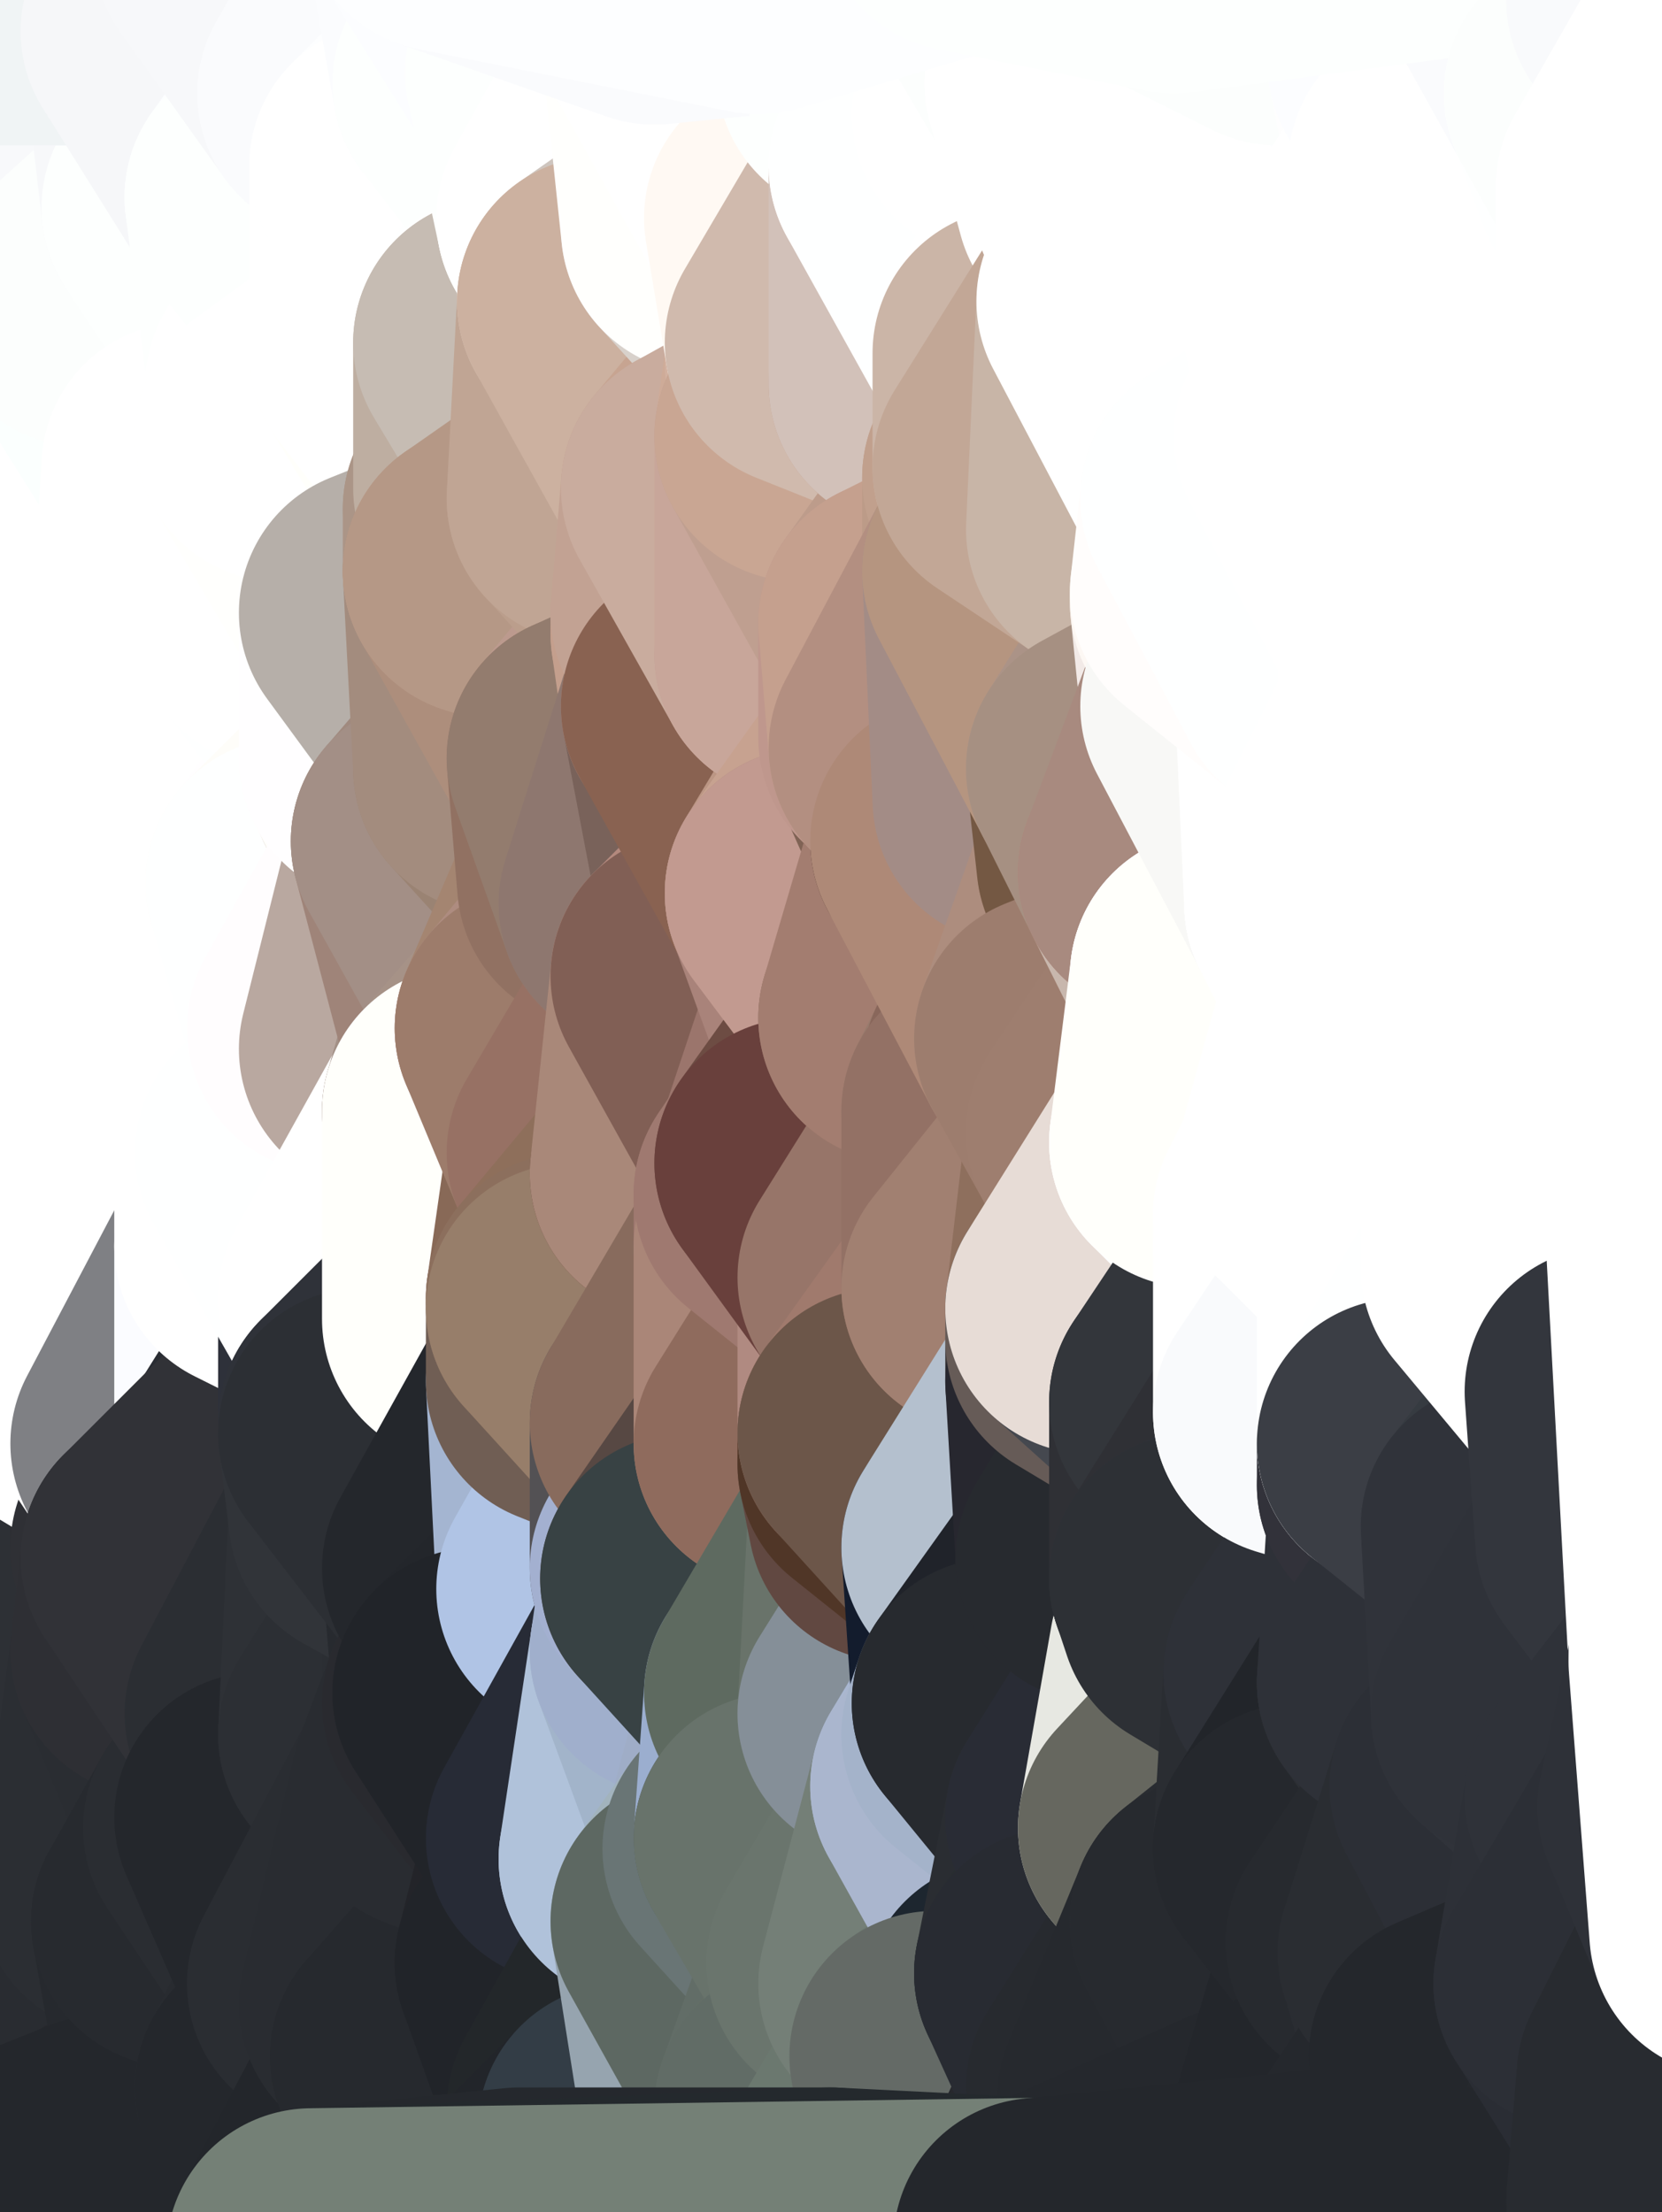 <?xml version="1.0" standalone="yes"?>
<svg width="160" height="213" xmlns="http://www.w3.org/2000/svg" version="1.1" ><rect width="100%" height="100%" fill="#808080" stroke="none"/><polygon points="-11,78 -12,104 -7,81" fill="rgba(255, 255, 255, 1)" stroke="rgba(255, 255, 255, 1)" stroke-width="28" stroke-linejoin="round"/>
		<polygon points="-11,78 -2,55 -2,52" fill="rgba(254, 255, 255, 1)" stroke="rgba(254, 255, 255, 1)" stroke-width="28" stroke-linejoin="round"/>
		<polygon points="-7,81 -12,104 -2,98" fill="rgba(255, 255, 255, 1)" stroke="rgba(255, 255, 255, 1)" stroke-width="28" stroke-linejoin="round"/>
		<polygon points="-12,104 -4,107 -2,98" fill="rgba(255, 255, 255, 1)" stroke="rgba(255, 255, 255, 1)" stroke-width="28" stroke-linejoin="round"/>
		<polygon points="-11,78 -2,52 0,0" fill="rgba(253, 255, 254, 1)" stroke="rgba(253, 255, 254, 1)" stroke-width="28" stroke-linejoin="round"/>
		<polygon points="-11,78 -7,81 -1,72" fill="rgba(255, 255, 255, 1)" stroke="rgba(255, 255, 255, 1)" stroke-width="28" stroke-linejoin="round"/>
		<polygon points="-2,55 -11,78 -1,72" fill="rgba(255, 255, 255, 1)" stroke="rgba(255, 255, 255, 1)" stroke-width="28" stroke-linejoin="round"/>
		<polygon points="-12,104 -4,130 -4,107" fill="rgba(255, 255, 255, 1)" stroke="rgba(255, 255, 255, 1)" stroke-width="28" stroke-linejoin="round"/>
		<polygon points="-4,130 -12,104 0,212" fill="rgba(47, 48, 53, 1)" stroke="rgba(47, 48, 53, 1)" stroke-width="28" stroke-linejoin="round"/>
		<polygon points="-4,107 -4,130 5,123" fill="rgba(255, 255, 255, 1)" stroke="rgba(255, 255, 255, 1)" stroke-width="28" stroke-linejoin="round"/>
		<polygon points="-4,130 5,124 5,123" fill="rgba(255, 255, 255, 1)" stroke="rgba(255, 255, 255, 1)" stroke-width="28" stroke-linejoin="round"/>
		<polygon points="-4,107 5,123 7,113" fill="rgba(255, 255, 255, 1)" stroke="rgba(255, 255, 255, 1)" stroke-width="28" stroke-linejoin="round"/>
		<polygon points="5,124 -4,130 5,133" fill="rgba(255, 255, 255, 1)" stroke="rgba(255, 255, 255, 1)" stroke-width="28" stroke-linejoin="round"/>
		<polygon points="-7,81 -2,98 2,97" fill="rgba(255, 255, 255, 1)" stroke="rgba(255, 255, 255, 1)" stroke-width="28" stroke-linejoin="round"/>
		<polygon points="0,0 -2,52 8,26" fill="rgba(248, 249, 251, 1)" stroke="rgba(248, 249, 251, 1)" stroke-width="28" stroke-linejoin="round"/>
		<polygon points="-2,52 8,29 8,26" fill="rgba(252, 253, 255, 1)" stroke="rgba(252, 253, 255, 1)" stroke-width="28" stroke-linejoin="round"/>
		<polygon points="-7,81 2,97 8,87" fill="rgba(255, 255, 255, 1)" stroke="rgba(255, 255, 255, 1)" stroke-width="28" stroke-linejoin="round"/>
		<polygon points="-4,130 0,212 6,156" fill="rgba(45, 48, 53, 1)" stroke="rgba(45, 48, 53, 1)" stroke-width="28" stroke-linejoin="round"/>
		<polygon points="-2,98 -4,107 2,97" fill="rgba(255, 255, 255, 1)" stroke="rgba(255, 255, 255, 1)" stroke-width="28" stroke-linejoin="round"/>
		<polygon points="-1,72 -7,81 8,87" fill="rgba(255, 255, 255, 1)" stroke="rgba(255, 255, 255, 1)" stroke-width="28" stroke-linejoin="round"/>
		<polygon points="-2,52 7,46 8,29" fill="rgba(253, 255, 254, 1)" stroke="rgba(253, 255, 254, 1)" stroke-width="28" stroke-linejoin="round"/>
		<polygon points="-2,55 -1,72 7,71" fill="rgba(255, 255, 255, 1)" stroke="rgba(255, 255, 255, 1)" stroke-width="28" stroke-linejoin="round"/>
		<polygon points="5,133 -4,130 6,156" fill="rgba(221, 222, 224, 1)" stroke="rgba(221, 222, 224, 1)" stroke-width="28" stroke-linejoin="round"/>
		<polygon points="6,156 0,212 12,182" fill="rgba(41, 44, 49, 1)" stroke="rgba(41, 44, 49, 1)" stroke-width="28" stroke-linejoin="round"/>
		<polygon points="7,71 -1,72 8,87" fill="rgba(255, 255, 255, 1)" stroke="rgba(255, 255, 255, 1)" stroke-width="28" stroke-linejoin="round"/>
		<polygon points="2,97 -4,107 7,113" fill="rgba(255, 255, 255, 1)" stroke="rgba(255, 255, 255, 1)" stroke-width="28" stroke-linejoin="round"/>
		<polygon points="8,87 2,97 12,89" fill="rgba(255, 255, 255, 1)" stroke="rgba(255, 255, 255, 1)" stroke-width="28" stroke-linejoin="round"/>
		<polygon points="-2,52 -2,55 7,46" fill="rgba(253, 255, 254, 1)" stroke="rgba(253, 255, 254, 1)" stroke-width="28" stroke-linejoin="round"/>
		<polygon points="5,133 6,156 15,149" fill="rgba(47, 48, 53, 1)" stroke="rgba(47, 48, 53, 1)" stroke-width="28" stroke-linejoin="round"/>
		<polygon points="7,113 5,123 15,115" fill="rgba(255, 255, 255, 1)" stroke="rgba(255, 255, 255, 1)" stroke-width="28" stroke-linejoin="round"/>
		<polygon points="5,133 15,149 15,139" fill="rgba(52, 55, 60, 1)" stroke="rgba(52, 55, 60, 1)" stroke-width="28" stroke-linejoin="round"/>
		<polygon points="0,212 10,208 12,182" fill="rgba(41, 42, 47, 1)" stroke="rgba(41, 42, 47, 1)" stroke-width="28" stroke-linejoin="round"/>
		<polygon points="17,61 7,71 17,63" fill="rgba(255, 255, 255, 1)" stroke="rgba(255, 255, 255, 1)" stroke-width="28" stroke-linejoin="round"/>
		<polygon points="-2,55 7,71 17,61" fill="rgba(254, 255, 255, 1)" stroke="rgba(254, 255, 255, 1)" stroke-width="28" stroke-linejoin="round"/>
		<polygon points="12,89 2,97 17,94" fill="rgba(255, 255, 255, 1)" stroke="rgba(255, 255, 255, 1)" stroke-width="28" stroke-linejoin="round"/>
		<polygon points="15,149 6,156 16,150" fill="rgba(46, 47, 52, 1)" stroke="rgba(46, 47, 52, 1)" stroke-width="28" stroke-linejoin="round"/>
		<polygon points="6,156 15,159 16,150" fill="rgba(47, 48, 53, 1)" stroke="rgba(47, 48, 53, 1)" stroke-width="28" stroke-linejoin="round"/>
		<polygon points="17,63 7,71 18,68" fill="rgba(255, 255, 255, 1)" stroke="rgba(255, 255, 255, 1)" stroke-width="28" stroke-linejoin="round"/>
		<polygon points="7,46 -2,55 17,61" fill="rgba(254, 255, 255, 1)" stroke="rgba(254, 255, 255, 1)" stroke-width="28" stroke-linejoin="round"/>
		<polygon points="0,0 8,26 16,3" fill="rgba(244, 245, 247, 1)" stroke="rgba(244, 245, 247, 1)" stroke-width="28" stroke-linejoin="round"/>
		<polygon points="13,0 0,0 16,3" fill="rgba(239, 243, 244, 1)" stroke="rgba(239, 243, 244, 1)" stroke-width="28" stroke-linejoin="round"/>
		<polygon points="17,185 10,208 20,202" fill="rgba(39, 42, 47, 1)" stroke="rgba(39, 42, 47, 1)" stroke-width="28" stroke-linejoin="round"/>
		<polygon points="16,3 8,26 18,20" fill="rgba(248, 249, 251, 1)" stroke="rgba(248, 249, 251, 1)" stroke-width="28" stroke-linejoin="round"/>
		<polygon points="8,29 7,46 18,45" fill="rgba(253, 254, 255, 1)" stroke="rgba(253, 254, 255, 1)" stroke-width="28" stroke-linejoin="round"/>
		<polygon points="2,97 7,113 17,94" fill="rgba(255, 255, 255, 1)" stroke="rgba(255, 255, 255, 1)" stroke-width="28" stroke-linejoin="round"/>
		<polygon points="12,182 10,208 17,185" fill="rgba(41, 44, 49, 1)" stroke="rgba(41, 44, 49, 1)" stroke-width="28" stroke-linejoin="round"/>
		<polygon points="6,156 12,182 15,159" fill="rgba(45, 48, 53, 1)" stroke="rgba(45, 48, 53, 1)" stroke-width="28" stroke-linejoin="round"/>
		<polygon points="12,182 17,185 22,176" fill="rgba(42, 45, 50, 1)" stroke="rgba(42, 45, 50, 1)" stroke-width="28" stroke-linejoin="round"/>
		<polygon points="12,89 17,94 22,86" fill="rgba(255, 255, 255, 1)" stroke="rgba(255, 255, 255, 1)" stroke-width="28" stroke-linejoin="round"/>
		<polygon points="7,46 17,61 18,45" fill="rgba(255, 255, 255, 1)" stroke="rgba(255, 255, 255, 1)" stroke-width="28" stroke-linejoin="round"/>
		<polygon points="5,123 5,124 15,115" fill="rgba(255, 255, 255, 1)" stroke="rgba(255, 255, 255, 1)" stroke-width="28" stroke-linejoin="round"/>
		<polygon points="13,0 16,3 23,-5" fill="rgba(243, 244, 246, 1)" stroke="rgba(243, 244, 246, 1)" stroke-width="28" stroke-linejoin="round"/>
		<polygon points="15,159 12,182 22,176" fill="rgba(43, 46, 51, 1)" stroke="rgba(43, 46, 51, 1)" stroke-width="28" stroke-linejoin="round"/>
		<polygon points="8,87 12,89 22,86" fill="rgba(255, 255, 255, 1)" stroke="rgba(255, 255, 255, 1)" stroke-width="28" stroke-linejoin="round"/>
		<polygon points="8,26 8,29 18,20" fill="rgba(248, 249, 251, 1)" stroke="rgba(248, 249, 251, 1)" stroke-width="28" stroke-linejoin="round"/>
		<polygon points="7,113 15,115 17,94" fill="rgba(255, 255, 255, 1)" stroke="rgba(255, 255, 255, 1)" stroke-width="28" stroke-linejoin="round"/>
		<polygon points="15,139 15,149 25,141" fill="rgba(45, 46, 51, 1)" stroke="rgba(45, 46, 51, 1)" stroke-width="28" stroke-linejoin="round"/>
		<polygon points="18,68 7,71 22,86" fill="rgba(255, 255, 255, 1)" stroke="rgba(255, 255, 255, 1)" stroke-width="28" stroke-linejoin="round"/>
		<polygon points="7,71 8,87 22,86" fill="rgba(255, 255, 255, 1)" stroke="rgba(255, 255, 255, 1)" stroke-width="28" stroke-linejoin="round"/>
		<polygon points="5,124 5,133 15,139" fill="rgba(255, 255, 255, 1)" stroke="rgba(255, 255, 255, 1)" stroke-width="28" stroke-linejoin="round"/>
		<polygon points="15,159 22,176 26,165" fill="rgba(42, 45, 50, 1)" stroke="rgba(42, 45, 50, 1)" stroke-width="28" stroke-linejoin="round"/>
		<polygon points="25,112 15,115 25,120" fill="rgba(255, 255, 255, 1)" stroke="rgba(255, 255, 255, 1)" stroke-width="28" stroke-linejoin="round"/>
		<polygon points="15,115 5,124 25,120" fill="rgba(255, 255, 255, 1)" stroke="rgba(255, 255, 255, 1)" stroke-width="28" stroke-linejoin="round"/>
		<polygon points="15,149 16,150 25,141" fill="rgba(47, 48, 53, 1)" stroke="rgba(47, 48, 53, 1)" stroke-width="28" stroke-linejoin="round"/>
		<polygon points="17,61 17,63 27,60" fill="rgba(255, 255, 255, 1)" stroke="rgba(255, 255, 255, 1)" stroke-width="28" stroke-linejoin="round"/>
		<polygon points="22,176 25,175 26,165" fill="rgba(43, 46, 51, 1)" stroke="rgba(43, 46, 51, 1)" stroke-width="28" stroke-linejoin="round"/>
		<polygon points="5,124 15,139 25,120" fill="rgba(255, 255, 255, 1)" stroke="rgba(255, 255, 255, 1)" stroke-width="28" stroke-linejoin="round"/>
		<polygon points="17,94 15,115 25,112" fill="rgba(255, 255, 255, 1)" stroke="rgba(255, 255, 255, 1)" stroke-width="28" stroke-linejoin="round"/>
		<polygon points="18,45 27,42 28,37" fill="rgba(255, 255, 255, 1)" stroke="rgba(255, 255, 255, 1)" stroke-width="28" stroke-linejoin="round"/>
		<polygon points="28,35 18,45 28,37" fill="rgba(254, 254, 254, 1)" stroke="rgba(254, 254, 254, 1)" stroke-width="28" stroke-linejoin="round"/>
		<polygon points="8,29 18,45 28,35" fill="rgba(251, 255, 254, 1)" stroke="rgba(251, 255, 254, 1)" stroke-width="28" stroke-linejoin="round"/>
		<polygon points="18,20 8,29 28,35" fill="rgba(252, 254, 253, 1)" stroke="rgba(252, 254, 253, 1)" stroke-width="28" stroke-linejoin="round"/>
		<polygon points="17,63 18,68 27,60" fill="rgba(255, 255, 255, 1)" stroke="rgba(255, 255, 255, 1)" stroke-width="28" stroke-linejoin="round"/>
		<polygon points="20,202 10,208 30,217" fill="rgba(39, 40, 45, 1)" stroke="rgba(39, 40, 45, 1)" stroke-width="28" stroke-linejoin="round"/>
		<polygon points="17,185 20,202 27,201" fill="rgba(38, 41, 46, 1)" stroke="rgba(38, 41, 46, 1)" stroke-width="28" stroke-linejoin="round"/>
		<polygon points="17,94 25,112 27,111" fill="rgba(255, 255, 255, 1)" stroke="rgba(255, 255, 255, 1)" stroke-width="28" stroke-linejoin="round"/>
		<polygon points="18,45 17,61 27,60" fill="rgba(255, 255, 255, 1)" stroke="rgba(255, 255, 255, 1)" stroke-width="28" stroke-linejoin="round"/>
		<polygon points="16,3 18,20 26,19" fill="rgba(247, 248, 250, 1)" stroke="rgba(247, 248, 250, 1)" stroke-width="28" stroke-linejoin="round"/>
		<polygon points="17,94 27,111 32,99" fill="rgba(255, 255, 255, 1)" stroke="rgba(255, 255, 255, 1)" stroke-width="28" stroke-linejoin="round"/>
		<polygon points="17,185 27,201 32,191" fill="rgba(38, 41, 46, 1)" stroke="rgba(38, 41, 46, 1)" stroke-width="28" stroke-linejoin="round"/>
		<polygon points="26,19 18,20 28,35" fill="rgba(253, 255, 254, 1)" stroke="rgba(253, 255, 254, 1)" stroke-width="28" stroke-linejoin="round"/>
		<polygon points="15,139 25,141 25,120" fill="rgba(127, 128, 132, 1)" stroke="rgba(127, 128, 132, 1)" stroke-width="28" stroke-linejoin="round"/>
		<polygon points="0,0 13,0 23,-5" fill="rgba(240, 244, 245, 1)" stroke="rgba(240, 244, 245, 1)" stroke-width="28" stroke-linejoin="round"/>
		<polygon points="23,-5 16,3 33,9" fill="rgba(246, 247, 249, 1)" stroke="rgba(246, 247, 249, 1)" stroke-width="28" stroke-linejoin="round"/>
		<polygon points="16,3 26,19 33,9" fill="rgba(246, 247, 249, 1)" stroke="rgba(246, 247, 249, 1)" stroke-width="28" stroke-linejoin="round"/>
		<polygon points="22,86 17,94 32,99" fill="rgba(255, 255, 255, 1)" stroke="rgba(255, 255, 255, 1)" stroke-width="28" stroke-linejoin="round"/>
		<polygon points="28,85 22,86 32,99" fill="rgba(255, 255, 255, 1)" stroke="rgba(255, 255, 255, 1)" stroke-width="28" stroke-linejoin="round"/>
		<polygon points="27,201 20,202 30,217" fill="rgba(36, 39, 44, 1)" stroke="rgba(36, 39, 44, 1)" stroke-width="28" stroke-linejoin="round"/>
		<polygon points="10,208 0,212 30,217" fill="rgba(36, 39, 44, 1)" stroke="rgba(36, 39, 44, 1)" stroke-width="28" stroke-linejoin="round"/>
		<polygon points="18,68 22,86 28,85" fill="rgba(255, 255, 255, 1)" stroke="rgba(255, 255, 255, 1)" stroke-width="28" stroke-linejoin="round"/>
		<polygon points="18,45 27,60 27,42" fill="rgba(255, 255, 255, 1)" stroke="rgba(255, 255, 255, 1)" stroke-width="28" stroke-linejoin="round"/>
		<polygon points="25,112 25,120 27,111" fill="rgba(255, 255, 255, 1)" stroke="rgba(255, 255, 255, 1)" stroke-width="28" stroke-linejoin="round"/>
		<polygon points="16,150 15,159 26,165" fill="rgba(46, 47, 52, 1)" stroke="rgba(46, 47, 52, 1)" stroke-width="28" stroke-linejoin="round"/>
		<polygon points="35,137 25,141 35,138" fill="rgba(45, 48, 53, 1)" stroke="rgba(45, 48, 53, 1)" stroke-width="28" stroke-linejoin="round"/>
		<polygon points="26,165 25,175 35,167" fill="rgba(37, 40, 45, 1)" stroke="rgba(37, 40, 45, 1)" stroke-width="28" stroke-linejoin="round"/>
		<polygon points="22,176 17,185 32,191" fill="rgba(39, 42, 47, 1)" stroke="rgba(39, 42, 47, 1)" stroke-width="28" stroke-linejoin="round"/>
		<polygon points="25,175 22,176 32,191" fill="rgba(42, 45, 50, 1)" stroke="rgba(42, 45, 50, 1)" stroke-width="28" stroke-linejoin="round"/>
		<polygon points="25,120 25,141 35,125" fill="rgba(251, 252, 255, 1)" stroke="rgba(251, 252, 255, 1)" stroke-width="28" stroke-linejoin="round"/>
		<polygon points="25,141 35,137 35,125" fill="rgba(41, 44, 51, 1)" stroke="rgba(41, 44, 51, 1)" stroke-width="28" stroke-linejoin="round"/>
		<polygon points="27,60 18,68 37,73" fill="rgba(255, 255, 255, 1)" stroke="rgba(255, 255, 255, 1)" stroke-width="28" stroke-linejoin="round"/>
		<polygon points="18,68 28,85 37,73" fill="rgba(255, 255, 255, 1)" stroke="rgba(255, 255, 255, 1)" stroke-width="28" stroke-linejoin="round"/>
		<polygon points="35,138 25,141 36,146" fill="rgba(47, 51, 54, 1)" stroke="rgba(47, 51, 54, 1)" stroke-width="28" stroke-linejoin="round"/>
		<polygon points="25,141 16,150 36,146" fill="rgba(49, 50, 55, 1)" stroke="rgba(49, 50, 55, 1)" stroke-width="28" stroke-linejoin="round"/>
		<polygon points="33,9 26,19 36,11" fill="rgba(252, 253, 255, 1)" stroke="rgba(252, 253, 255, 1)" stroke-width="28" stroke-linejoin="round"/>
		<polygon points="37,73 28,85 38,75" fill="rgba(255, 254, 255, 1)" stroke="rgba(255, 254, 255, 1)" stroke-width="28" stroke-linejoin="round"/>
		<polygon points="28,35 28,37 38,34" fill="rgba(255, 255, 255, 1)" stroke="rgba(255, 255, 255, 1)" stroke-width="28" stroke-linejoin="round"/>
		<polygon points="36,11 26,19 38,16" fill="rgba(252, 253, 255, 1)" stroke="rgba(252, 253, 255, 1)" stroke-width="28" stroke-linejoin="round"/>
		<polygon points="32,99 27,111 37,101" fill="rgba(255, 255, 255, 1)" stroke="rgba(255, 255, 255, 1)" stroke-width="28" stroke-linejoin="round"/>
		<polygon points="32,191 27,201 37,193" fill="rgba(40, 43, 48, 1)" stroke="rgba(40, 43, 48, 1)" stroke-width="28" stroke-linejoin="round"/>
		<polygon points="16,150 26,165 36,146" fill="rgba(49, 50, 55, 1)" stroke="rgba(49, 50, 55, 1)" stroke-width="28" stroke-linejoin="round"/>
		<polygon points="37,193 27,201 40,198" fill="rgba(40, 43, 48, 1)" stroke="rgba(40, 43, 48, 1)" stroke-width="28" stroke-linejoin="round"/>
		<polygon points="26,19 28,35 38,34" fill="rgba(253, 255, 254, 1)" stroke="rgba(253, 255, 254, 1)" stroke-width="28" stroke-linejoin="round"/>
		<polygon points="37,59 27,60 37,73" fill="rgba(254, 255, 255, 1)" stroke="rgba(254, 255, 255, 1)" stroke-width="28" stroke-linejoin="round"/>
		<polygon points="27,42 27,60 37,59" fill="rgba(255, 255, 255, 1)" stroke="rgba(255, 255, 255, 1)" stroke-width="28" stroke-linejoin="round"/>
		<polygon points="27,111 25,120 35,125" fill="rgba(255, 255, 255, 1)" stroke="rgba(255, 255, 255, 1)" stroke-width="28" stroke-linejoin="round"/>
		<polygon points="35,167 25,175 42,172" fill="rgba(44, 47, 52, 1)" stroke="rgba(44, 47, 52, 1)" stroke-width="28" stroke-linejoin="round"/>
		<polygon points="38,75 28,85 42,81" fill="rgba(254, 253, 249, 1)" stroke="rgba(254, 253, 249, 1)" stroke-width="28" stroke-linejoin="round"/>
		<polygon points="28,37 27,42 38,34" fill="rgba(255, 255, 255, 1)" stroke="rgba(255, 255, 255, 1)" stroke-width="28" stroke-linejoin="round"/>
		<polygon points="38,16 26,19 38,34" fill="rgba(253, 255, 254, 1)" stroke="rgba(253, 255, 254, 1)" stroke-width="28" stroke-linejoin="round"/>
		<polygon points="26,165 35,167 36,146" fill="rgba(43, 46, 51, 1)" stroke="rgba(43, 46, 51, 1)" stroke-width="28" stroke-linejoin="round"/>
		<polygon points="35,167 42,172 45,164" fill="rgba(42, 45, 50, 1)" stroke="rgba(42, 45, 50, 1)" stroke-width="28" stroke-linejoin="round"/>
		<polygon points="37,101 27,111 45,107" fill="rgba(255, 255, 255, 1)" stroke="rgba(255, 255, 255, 1)" stroke-width="28" stroke-linejoin="round"/>
		<polygon points="23,-5 33,9 43,-9" fill="rgba(247, 248, 250, 1)" stroke="rgba(247, 248, 250, 1)" stroke-width="28" stroke-linejoin="round"/>
		<polygon points="25,175 32,191 42,172" fill="rgba(36, 39, 44, 1)" stroke="rgba(36, 39, 44, 1)" stroke-width="28" stroke-linejoin="round"/>
		<polygon points="35,125 35,137 45,127" fill="rgba(46, 49, 58, 1)" stroke="rgba(46, 49, 58, 1)" stroke-width="28" stroke-linejoin="round"/>
		<polygon points="36,146 35,167 45,151" fill="rgba(46, 49, 54, 1)" stroke="rgba(46, 49, 54, 1)" stroke-width="28" stroke-linejoin="round"/>
		<polygon points="27,201 30,217 40,198" fill="rgba(36, 39, 44, 1)" stroke="rgba(36, 39, 44, 1)" stroke-width="28" stroke-linejoin="round"/>
		<polygon points="47,49 37,59 47,55" fill="rgba(195, 191, 188, 1)" stroke="rgba(195, 191, 188, 1)" stroke-width="28" stroke-linejoin="round"/>
		<polygon points="37,101 45,107 47,100" fill="rgba(255, 254, 251, 1)" stroke="rgba(255, 254, 251, 1)" stroke-width="28" stroke-linejoin="round"/>
		<polygon points="37,193 40,198 47,190" fill="rgba(39, 42, 47, 1)" stroke="rgba(39, 42, 47, 1)" stroke-width="28" stroke-linejoin="round"/>
		<polygon points="27,42 37,59 47,49" fill="rgba(255, 255, 253, 1)" stroke="rgba(255, 255, 253, 1)" stroke-width="28" stroke-linejoin="round"/>
		<polygon points="38,34 27,42 47,49" fill="rgba(255, 255, 255, 1)" stroke="rgba(255, 255, 255, 1)" stroke-width="28" stroke-linejoin="round"/>
		<polygon points="36,11 38,16 46,8" fill="rgba(251, 252, 254, 1)" stroke="rgba(251, 252, 254, 1)" stroke-width="28" stroke-linejoin="round"/>
		<polygon points="33,9 36,11 46,8" fill="rgba(252, 253, 255, 1)" stroke="rgba(252, 253, 255, 1)" stroke-width="28" stroke-linejoin="round"/>
		<polygon points="45,151 35,167 45,164" fill="rgba(44, 47, 52, 1)" stroke="rgba(44, 47, 52, 1)" stroke-width="28" stroke-linejoin="round"/>
		<polygon points="27,111 35,125 45,107" fill="rgba(254, 255, 255, 1)" stroke="rgba(254, 255, 255, 1)" stroke-width="28" stroke-linejoin="round"/>
		<polygon points="28,85 32,99 42,81" fill="rgba(254, 255, 255, 1)" stroke="rgba(254, 255, 255, 1)" stroke-width="28" stroke-linejoin="round"/>
		<polygon points="38,75 42,81 48,74" fill="rgba(160, 140, 129, 1)" stroke="rgba(160, 140, 129, 1)" stroke-width="28" stroke-linejoin="round"/>
		<polygon points="37,73 38,75 48,74" fill="rgba(255, 254, 251, 1)" stroke="rgba(255, 254, 251, 1)" stroke-width="28" stroke-linejoin="round"/>
		<polygon points="38,34 47,49 48,47" fill="rgba(255, 255, 251, 1)" stroke="rgba(255, 255, 251, 1)" stroke-width="28" stroke-linejoin="round"/>
		<polygon points="45,151 45,164 46,163" fill="rgba(43, 46, 51, 1)" stroke="rgba(43, 46, 51, 1)" stroke-width="28" stroke-linejoin="round"/>
		<polygon points="43,-9 33,9 46,8" fill="rgba(250, 251, 253, 1)" stroke="rgba(250, 251, 253, 1)" stroke-width="28" stroke-linejoin="round"/>
		<polygon points="32,191 37,193 42,172" fill="rgba(42, 45, 50, 1)" stroke="rgba(42, 45, 50, 1)" stroke-width="28" stroke-linejoin="round"/>
		<polygon points="32,99 37,101 42,81" fill="rgba(255, 253, 254, 1)" stroke="rgba(255, 253, 254, 1)" stroke-width="28" stroke-linejoin="round"/>
		<polygon points="40,198 30,217 50,215" fill="rgba(35, 38, 43, 1)" stroke="rgba(35, 38, 43, 1)" stroke-width="28" stroke-linejoin="round"/>
		<polygon points="38,34 48,47 48,33" fill="rgba(255, 255, 255, 1)" stroke="rgba(255, 255, 255, 1)" stroke-width="28" stroke-linejoin="round"/>
		<polygon points="42,81 37,101 47,100" fill="rgba(185, 168, 160, 1)" stroke="rgba(185, 168, 160, 1)" stroke-width="28" stroke-linejoin="round"/>
		<polygon points="42,172 37,193 47,190" fill="rgba(41, 44, 49, 1)" stroke="rgba(41, 44, 49, 1)" stroke-width="28" stroke-linejoin="round"/>
		<polygon points="37,59 37,73 48,74" fill="rgba(255, 254, 255, 1)" stroke="rgba(255, 254, 255, 1)" stroke-width="28" stroke-linejoin="round"/>
		<polygon points="38,16 38,34 48,33" fill="rgba(255, 255, 255, 1)" stroke="rgba(255, 255, 255, 1)" stroke-width="28" stroke-linejoin="round"/>
		<polygon points="35,125 45,127 45,107" fill="rgba(255, 255, 255, 1)" stroke="rgba(255, 255, 255, 1)" stroke-width="28" stroke-linejoin="round"/>
		<polygon points="47,55 37,59 48,74" fill="rgba(182, 175, 169, 1)" stroke="rgba(182, 175, 169, 1)" stroke-width="28" stroke-linejoin="round"/>
		<polygon points="35,138 36,146 45,151" fill="rgba(49, 52, 57, 1)" stroke="rgba(49, 52, 57, 1)" stroke-width="28" stroke-linejoin="round"/>
		<polygon points="42,172 47,190 55,177" fill="rgba(41, 44, 49, 1)" stroke="rgba(41, 44, 49, 1)" stroke-width="28" stroke-linejoin="round"/>
		<polygon points="45,127 55,126 55,125" fill="rgba(42, 37, 41, 1)" stroke="rgba(42, 37, 41, 1)" stroke-width="28" stroke-linejoin="round"/>
		<polygon points="45,151 46,163 56,153" fill="rgba(39, 42, 47, 1)" stroke="rgba(39, 42, 47, 1)" stroke-width="28" stroke-linejoin="round"/>
		<polygon points="46,8 38,16 56,21" fill="rgba(253, 254, 255, 1)" stroke="rgba(253, 254, 255, 1)" stroke-width="28" stroke-linejoin="round"/>
		<polygon points="38,16 48,33 56,21" fill="rgba(255, 255, 255, 1)" stroke="rgba(255, 255, 255, 1)" stroke-width="28" stroke-linejoin="round"/>
		<polygon points="47,190 52,189 55,177" fill="rgba(39, 42, 47, 1)" stroke="rgba(39, 42, 47, 1)" stroke-width="28" stroke-linejoin="round"/>
		<polygon points="55,126 45,127 55,133" fill="rgba(31, 35, 46, 1)" stroke="rgba(31, 35, 46, 1)" stroke-width="28" stroke-linejoin="round"/>
		<polygon points="35,137 35,138 55,133" fill="rgba(45, 48, 55, 1)" stroke="rgba(45, 48, 55, 1)" stroke-width="28" stroke-linejoin="round"/>
		<polygon points="45,127 35,137 55,133" fill="rgba(47, 50, 57, 1)" stroke="rgba(47, 50, 57, 1)" stroke-width="28" stroke-linejoin="round"/>
		<polygon points="47,100 45,107 52,99" fill="rgba(162, 144, 134, 1)" stroke="rgba(162, 144, 134, 1)" stroke-width="28" stroke-linejoin="round"/>
		<polygon points="40,198 50,215 57,203" fill="rgba(36, 39, 44, 1)" stroke="rgba(36, 39, 44, 1)" stroke-width="28" stroke-linejoin="round"/>
		<polygon points="48,47 47,49 57,48" fill="rgba(168, 147, 130, 1)" stroke="rgba(168, 147, 130, 1)" stroke-width="28" stroke-linejoin="round"/>
		<polygon points="35,138 45,151 55,133" fill="rgba(44, 47, 52, 1)" stroke="rgba(44, 47, 52, 1)" stroke-width="28" stroke-linejoin="round"/>
		<polygon points="43,-9 46,8 53,7" fill="rgba(251, 252, 254, 1)" stroke="rgba(251, 252, 254, 1)" stroke-width="28" stroke-linejoin="round"/>
		<polygon points="42,81 47,100 52,99" fill="rgba(159, 132, 121, 1)" stroke="rgba(159, 132, 121, 1)" stroke-width="28" stroke-linejoin="round"/>
		<polygon points="56,21 48,33 58,29" fill="rgba(254, 255, 255, 1)" stroke="rgba(254, 255, 255, 1)" stroke-width="28" stroke-linejoin="round"/>
		<polygon points="58,23 56,21 58,29" fill="rgba(254, 255, 255, 1)" stroke="rgba(254, 255, 255, 1)" stroke-width="28" stroke-linejoin="round"/>
		<polygon points="48,74 42,81 58,85" fill="rgba(160, 138, 127, 1)" stroke="rgba(160, 138, 127, 1)" stroke-width="28" stroke-linejoin="round"/>
		<polygon points="42,81 52,99 58,85" fill="rgba(163, 143, 134, 1)" stroke="rgba(163, 143, 134, 1)" stroke-width="28" stroke-linejoin="round"/>
		<polygon points="47,190 40,198 57,203" fill="rgba(38, 41, 46, 1)" stroke="rgba(38, 41, 46, 1)" stroke-width="28" stroke-linejoin="round"/>
		<polygon points="52,189 47,190 57,203" fill="rgba(38, 41, 46, 1)" stroke="rgba(38, 41, 46, 1)" stroke-width="28" stroke-linejoin="round"/>
		<polygon points="52,99 45,107 57,111" fill="rgba(166, 146, 135, 1)" stroke="rgba(166, 146, 135, 1)" stroke-width="28" stroke-linejoin="round"/>
		<polygon points="45,107 55,125 57,111" fill="rgba(162, 145, 137, 1)" stroke="rgba(162, 145, 137, 1)" stroke-width="28" stroke-linejoin="round"/>
		<polygon points="47,49 47,55 57,48" fill="rgba(171, 149, 135, 1)" stroke="rgba(171, 149, 135, 1)" stroke-width="28" stroke-linejoin="round"/>
		<polygon points="53,7 46,8 56,21" fill="rgba(253, 255, 254, 1)" stroke="rgba(253, 255, 254, 1)" stroke-width="28" stroke-linejoin="round"/>
		<polygon points="45,164 42,172 55,177" fill="rgba(41, 44, 49, 1)" stroke="rgba(41, 44, 49, 1)" stroke-width="28" stroke-linejoin="round"/>
		<polygon points="46,163 45,164 55,177" fill="rgba(41, 42, 47, 1)" stroke="rgba(41, 42, 47, 1)" stroke-width="28" stroke-linejoin="round"/>
		<polygon points="45,107 45,127 55,125" fill="rgba(255, 255, 251, 1)" stroke="rgba(255, 255, 251, 1)" stroke-width="28" stroke-linejoin="round"/>
		<polygon points="57,203 50,215 60,205" fill="rgba(38, 41, 46, 1)" stroke="rgba(38, 41, 46, 1)" stroke-width="28" stroke-linejoin="round"/>
		<polygon points="57,73 48,74 58,85" fill="rgba(154, 131, 115, 1)" stroke="rgba(154, 131, 115, 1)" stroke-width="28" stroke-linejoin="round"/>
		<polygon points="47,55 48,74 57,73" fill="rgba(163, 140, 126, 1)" stroke="rgba(163, 140, 126, 1)" stroke-width="28" stroke-linejoin="round"/>
		<polygon points="48,33 48,47 57,48" fill="rgba(190, 174, 161, 1)" stroke="rgba(190, 174, 161, 1)" stroke-width="28" stroke-linejoin="round"/>
		<polygon points="55,133 45,151 56,153" fill="rgba(36, 39, 44, 1)" stroke="rgba(36, 39, 44, 1)" stroke-width="28" stroke-linejoin="round"/>
		<polygon points="43,-9 53,7 63,-2" fill="rgba(252, 253, 255, 1)" stroke="rgba(252, 253, 255, 1)" stroke-width="28" stroke-linejoin="round"/>
		<polygon points="55,177 52,189 62,179" fill="rgba(35, 36, 41, 1)" stroke="rgba(35, 36, 41, 1)" stroke-width="28" stroke-linejoin="round"/>
		<polygon points="58,85 52,99 62,87" fill="rgba(164, 133, 113, 1)" stroke="rgba(164, 133, 113, 1)" stroke-width="28" stroke-linejoin="round"/>
		<polygon points="56,153 46,163 65,159" fill="rgba(35, 38, 43, 1)" stroke="rgba(35, 38, 43, 1)" stroke-width="28" stroke-linejoin="round"/>
		<polygon points="48,33 57,48 58,29" fill="rgba(198, 188, 179, 1)" stroke="rgba(198, 188, 179, 1)" stroke-width="28" stroke-linejoin="round"/>
		<polygon points="63,-2 53,7 66,3" fill="rgba(252, 253, 255, 1)" stroke="rgba(252, 253, 255, 1)" stroke-width="28" stroke-linejoin="round"/>
		<polygon points="65,151 56,153 65,159" fill="rgba(27, 41, 67, 1)" stroke="rgba(27, 41, 67, 1)" stroke-width="28" stroke-linejoin="round"/>
		<polygon points="55,133 56,153 65,137" fill="rgba(164, 181, 209, 1)" stroke="rgba(164, 181, 209, 1)" stroke-width="28" stroke-linejoin="round"/>
		<polygon points="47,55 57,73 67,61" fill="rgba(173, 142, 124, 1)" stroke="rgba(173, 142, 124, 1)" stroke-width="28" stroke-linejoin="round"/>
		<polygon points="67,59 47,55 67,61" fill="rgba(187, 156, 138, 1)" stroke="rgba(187, 156, 138, 1)" stroke-width="28" stroke-linejoin="round"/>
		<polygon points="62,87 52,99 67,94" fill="rgba(174, 140, 128, 1)" stroke="rgba(174, 140, 128, 1)" stroke-width="28" stroke-linejoin="round"/>
		<polygon points="57,48 47,55 67,59" fill="rgba(181, 152, 134, 1)" stroke="rgba(181, 152, 134, 1)" stroke-width="28" stroke-linejoin="round"/>
		<polygon points="62,179 52,189 67,185" fill="rgba(33, 36, 41, 1)" stroke="rgba(33, 36, 41, 1)" stroke-width="28" stroke-linejoin="round"/>
		<polygon points="65,151 65,159 66,152" fill="rgba(32, 40, 59, 1)" stroke="rgba(32, 40, 59, 1)" stroke-width="28" stroke-linejoin="round"/>
		<polygon points="46,163 55,177 65,159" fill="rgba(33, 36, 41, 1)" stroke="rgba(33, 36, 41, 1)" stroke-width="28" stroke-linejoin="round"/>
		<polygon points="57,111 55,125 65,113" fill="rgba(136, 105, 87, 1)" stroke="rgba(136, 105, 87, 1)" stroke-width="28" stroke-linejoin="round"/>
		<polygon points="67,61 57,73 68,68" fill="rgba(188, 154, 142, 1)" stroke="rgba(188, 154, 142, 1)" stroke-width="28" stroke-linejoin="round"/>
		<polygon points="58,23 58,29 68,22" fill="rgba(255, 255, 255, 1)" stroke="rgba(255, 255, 255, 1)" stroke-width="28" stroke-linejoin="round"/>
		<polygon points="65,137 56,153 65,151" fill="rgba(176, 196, 229, 1)" stroke="rgba(176, 196, 229, 1)" stroke-width="28" stroke-linejoin="round"/>
		<polygon points="57,48 67,59 68,47" fill="rgba(187, 158, 140, 1)" stroke="rgba(187, 158, 140, 1)" stroke-width="28" stroke-linejoin="round"/>
		<polygon points="56,21 58,23 68,22" fill="rgba(254, 255, 255, 1)" stroke="rgba(254, 255, 255, 1)" stroke-width="28" stroke-linejoin="round"/>
		<polygon points="52,99 57,111 67,94" fill="rgba(157, 124, 107, 1)" stroke="rgba(157, 124, 107, 1)" stroke-width="28" stroke-linejoin="round"/>
		<polygon points="52,189 57,203 67,185" fill="rgba(33, 36, 41, 1)" stroke="rgba(33, 36, 41, 1)" stroke-width="28" stroke-linejoin="round"/>
		<polygon points="55,177 62,179 65,159" fill="rgba(39, 43, 54, 1)" stroke="rgba(39, 43, 54, 1)" stroke-width="28" stroke-linejoin="round"/>
		<polygon points="55,126 55,133 65,137" fill="rgba(112, 94, 84, 1)" stroke="rgba(112, 94, 84, 1)" stroke-width="28" stroke-linejoin="round"/>
		<polygon points="62,87 67,94 72,89" fill="rgba(142, 106, 90, 1)" stroke="rgba(142, 106, 90, 1)" stroke-width="28" stroke-linejoin="round"/>
		<polygon points="62,179 67,185 72,178" fill="rgba(183, 198, 217, 1)" stroke="rgba(183, 198, 217, 1)" stroke-width="28" stroke-linejoin="round"/>
		<polygon points="58,29 57,48 68,47" fill="rgba(192, 165, 148, 1)" stroke="rgba(192, 165, 148, 1)" stroke-width="28" stroke-linejoin="round"/>
		<polygon points="53,7 56,21 66,3" fill="rgba(253, 255, 254, 1)" stroke="rgba(253, 255, 254, 1)" stroke-width="28" stroke-linejoin="round"/>
		<polygon points="57,73 58,85 62,87" fill="rgba(145, 113, 98, 1)" stroke="rgba(145, 113, 98, 1)" stroke-width="28" stroke-linejoin="round"/>
		<polygon points="63,-2 66,3 73,-3" fill="rgba(252, 253, 255, 1)" stroke="rgba(252, 253, 255, 1)" stroke-width="28" stroke-linejoin="round"/>
		<polygon points="57,203 60,205 70,204" fill="rgba(33, 36, 41, 1)" stroke="rgba(33, 36, 41, 1)" stroke-width="28" stroke-linejoin="round"/>
		<polygon points="67,185 57,203 70,204" fill="rgba(35, 39, 42, 1)" stroke="rgba(35, 39, 42, 1)" stroke-width="28" stroke-linejoin="round"/>
		<polygon points="66,3 56,21 68,22" fill="rgba(255, 255, 255, 1)" stroke="rgba(255, 255, 255, 1)" stroke-width="28" stroke-linejoin="round"/>
		<polygon points="57,111 65,113 67,94" fill="rgba(151, 113, 100, 1)" stroke="rgba(151, 113, 100, 1)" stroke-width="28" stroke-linejoin="round"/>
		<polygon points="75,115 65,113 75,120" fill="rgba(167, 134, 119, 1)" stroke="rgba(167, 134, 119, 1)" stroke-width="28" stroke-linejoin="round"/>
		<polygon points="65,113 55,125 75,120" fill="rgba(142, 111, 91, 1)" stroke="rgba(142, 111, 91, 1)" stroke-width="28" stroke-linejoin="round"/>
		<polygon points="57,73 62,87 68,68" fill="rgba(147, 124, 110, 1)" stroke="rgba(147, 124, 110, 1)" stroke-width="28" stroke-linejoin="round"/>
		<polygon points="55,125 55,126 75,120" fill="rgba(140, 111, 93, 1)" stroke="rgba(140, 111, 93, 1)" stroke-width="28" stroke-linejoin="round"/>
		<polygon points="55,126 65,137 75,120" fill="rgba(151, 126, 106, 1)" stroke="rgba(151, 126, 106, 1)" stroke-width="28" stroke-linejoin="round"/>
		<polygon points="65,137 65,151 75,139" fill="rgba(83, 81, 84, 1)" stroke="rgba(83, 81, 84, 1)" stroke-width="28" stroke-linejoin="round"/>
		<polygon points="65,159 62,179 72,178" fill="rgba(176, 194, 218, 1)" stroke="rgba(176, 194, 218, 1)" stroke-width="28" stroke-linejoin="round"/>
		<polygon points="65,113 75,115 77,112" fill="rgba(95, 61, 49, 1)" stroke="rgba(95, 61, 49, 1)" stroke-width="28" stroke-linejoin="round"/>
		<polygon points="67,59 67,61 77,63" fill="rgba(196, 159, 143, 1)" stroke="rgba(196, 159, 143, 1)" stroke-width="28" stroke-linejoin="round"/>
		<polygon points="67,61 68,68 77,63" fill="rgba(196, 159, 141, 1)" stroke="rgba(196, 159, 141, 1)" stroke-width="28" stroke-linejoin="round"/>
		<polygon points="65,159 72,178 76,163" fill="rgba(162, 180, 202, 1)" stroke="rgba(162, 180, 202, 1)" stroke-width="28" stroke-linejoin="round"/>
		<polygon points="68,22 58,29 78,33" fill="rgba(206, 197, 190, 1)" stroke="rgba(206, 197, 190, 1)" stroke-width="28" stroke-linejoin="round"/>
		<polygon points="58,29 78,35 78,33" fill="rgba(214, 187, 168, 1)" stroke="rgba(214, 187, 168, 1)" stroke-width="28" stroke-linejoin="round"/>
		<polygon points="58,29 68,47 78,35" fill="rgba(204, 177, 160, 1)" stroke="rgba(204, 177, 160, 1)" stroke-width="28" stroke-linejoin="round"/>
		<polygon points="68,47 77,42 78,35" fill="rgba(199, 164, 145, 1)" stroke="rgba(199, 164, 145, 1)" stroke-width="28" stroke-linejoin="round"/>
		<polygon points="66,152 65,159 76,163" fill="rgba(160, 175, 204, 1)" stroke="rgba(160, 175, 204, 1)" stroke-width="28" stroke-linejoin="round"/>
		<polygon points="72,178 75,177 76,163" fill="rgba(159, 173, 199, 1)" stroke="rgba(159, 173, 199, 1)" stroke-width="28" stroke-linejoin="round"/>
		<polygon points="65,151 66,152 75,139" fill="rgba(163, 176, 208, 1)" stroke="rgba(163, 176, 208, 1)" stroke-width="28" stroke-linejoin="round"/>
		<polygon points="68,68 62,87 72,89" fill="rgba(142, 119, 111, 1)" stroke="rgba(142, 119, 111, 1)" stroke-width="28" stroke-linejoin="round"/>
		<polygon points="77,203 70,204 80,215" fill="rgba(99, 111, 101, 1)" stroke="rgba(99, 111, 101, 1)" stroke-width="28" stroke-linejoin="round"/>
		<polygon points="60,205 50,215 80,215" fill="rgba(34, 37, 42, 1)" stroke="rgba(34, 37, 42, 1)" stroke-width="28" stroke-linejoin="round"/>
		<polygon points="70,204 60,205 80,215" fill="rgba(51, 61, 70, 1)" stroke="rgba(51, 61, 70, 1)" stroke-width="28" stroke-linejoin="round"/>
		<polygon points="76,21 68,22 78,33" fill="rgba(216, 209, 203, 1)" stroke="rgba(216, 209, 203, 1)" stroke-width="28" stroke-linejoin="round"/>
		<polygon points="68,68 72,89 78,86" fill="rgba(121, 98, 90, 1)" stroke="rgba(121, 98, 90, 1)" stroke-width="28" stroke-linejoin="round"/>
		<polygon points="67,94 65,113 77,112" fill="rgba(169, 136, 121, 1)" stroke="rgba(169, 136, 121, 1)" stroke-width="28" stroke-linejoin="round"/>
		<polygon points="66,3 68,22 76,21" fill="rgba(255, 255, 253, 1)" stroke="rgba(255, 255, 253, 1)" stroke-width="28" stroke-linejoin="round"/>
		<polygon points="65,137 75,139 75,120" fill="rgba(136, 107, 93, 1)" stroke="rgba(136, 107, 93, 1)" stroke-width="28" stroke-linejoin="round"/>
		<polygon points="72,178 67,185 82,189" fill="rgba(162, 179, 189, 1)" stroke="rgba(162, 179, 189, 1)" stroke-width="28" stroke-linejoin="round"/>
		<polygon points="72,89 67,94 82,97" fill="rgba(179, 137, 125, 1)" stroke="rgba(179, 137, 125, 1)" stroke-width="28" stroke-linejoin="round"/>
		<polygon points="67,185 70,204 77,203" fill="rgba(150, 164, 175, 1)" stroke="rgba(150, 164, 175, 1)" stroke-width="28" stroke-linejoin="round"/>
		<polygon points="73,-3 66,3 83,7" fill="rgba(252, 253, 255, 1)" stroke="rgba(252, 253, 255, 1)" stroke-width="28" stroke-linejoin="round"/>
		<polygon points="66,3 76,21 83,7" fill="rgba(255, 255, 255, 1)" stroke="rgba(255, 255, 255, 1)" stroke-width="28" stroke-linejoin="round"/>
		<polygon points="67,185 77,203 82,189" fill="rgba(93, 104, 98, 1)" stroke="rgba(93, 104, 98, 1)" stroke-width="28" stroke-linejoin="round"/>
		<polygon points="75,177 72,178 82,189" fill="rgba(105, 117, 117, 1)" stroke="rgba(105, 117, 117, 1)" stroke-width="28" stroke-linejoin="round"/>
		<polygon points="78,86 72,89 82,97" fill="rgba(176, 137, 122, 1)" stroke="rgba(176, 137, 122, 1)" stroke-width="28" stroke-linejoin="round"/>
		<polygon points="67,94 77,112 82,97" fill="rgba(129, 95, 85, 1)" stroke="rgba(129, 95, 85, 1)" stroke-width="28" stroke-linejoin="round"/>
		<polygon points="68,47 67,59 77,63" fill="rgba(194, 162, 147, 1)" stroke="rgba(194, 162, 147, 1)" stroke-width="28" stroke-linejoin="round"/>
		<polygon points="85,138 75,139 85,141" fill="rgba(86, 64, 53, 1)" stroke="rgba(86, 64, 53, 1)" stroke-width="28" stroke-linejoin="round"/>
		<polygon points="75,139 66,152 86,146" fill="rgba(87, 72, 67, 1)" stroke="rgba(87, 72, 67, 1)" stroke-width="28" stroke-linejoin="round"/>
		<polygon points="85,141 75,139 86,146" fill="rgba(84, 62, 48, 1)" stroke="rgba(84, 62, 48, 1)" stroke-width="28" stroke-linejoin="round"/>
		<polygon points="77,63 68,68 87,71" fill="rgba(188, 148, 138, 1)" stroke="rgba(188, 148, 138, 1)" stroke-width="28" stroke-linejoin="round"/>
		<polygon points="68,68 78,86 87,71" fill="rgba(137, 98, 81, 1)" stroke="rgba(137, 98, 81, 1)" stroke-width="28" stroke-linejoin="round"/>
		<polygon points="66,152 76,163 86,146" fill="rgba(56, 66, 68, 1)" stroke="rgba(56, 66, 68, 1)" stroke-width="28" stroke-linejoin="round"/>
		<polygon points="76,163 75,177 85,165" fill="rgba(155, 174, 207, 1)" stroke="rgba(155, 174, 207, 1)" stroke-width="28" stroke-linejoin="round"/>
		<polygon points="75,115 75,120 85,123" fill="rgba(159, 121, 112, 1)" stroke="rgba(159, 121, 112, 1)" stroke-width="28" stroke-linejoin="round"/>
		<polygon points="75,120 75,139 85,123" fill="rgba(170, 134, 120, 1)" stroke="rgba(170, 134, 120, 1)" stroke-width="28" stroke-linejoin="round"/>
		<polygon points="68,47 77,63 77,42" fill="rgba(201, 172, 158, 1)" stroke="rgba(201, 172, 158, 1)" stroke-width="28" stroke-linejoin="round"/>
		<polygon points="86,9 76,21 88,16" fill="rgba(255, 255, 255, 1)" stroke="rgba(255, 255, 255, 1)" stroke-width="28" stroke-linejoin="round"/>
		<polygon points="78,35 77,42 88,37" fill="rgba(206, 171, 152, 1)" stroke="rgba(206, 171, 152, 1)" stroke-width="28" stroke-linejoin="round"/>
		<polygon points="78,33 78,35 88,37" fill="rgba(210, 177, 160, 1)" stroke="rgba(210, 177, 160, 1)" stroke-width="28" stroke-linejoin="round"/>
		<polygon points="82,189 77,203 87,191" fill="rgba(98, 109, 103, 1)" stroke="rgba(98, 109, 103, 1)" stroke-width="28" stroke-linejoin="round"/>
		<polygon points="77,63 87,71 87,60" fill="rgba(195, 157, 146, 1)" stroke="rgba(195, 157, 146, 1)" stroke-width="28" stroke-linejoin="round"/>
		<polygon points="83,7 76,21 86,9" fill="rgba(255, 255, 255, 1)" stroke="rgba(255, 255, 255, 1)" stroke-width="28" stroke-linejoin="round"/>
		<polygon points="85,123 75,139 85,138" fill="rgba(143, 107, 93, 1)" stroke="rgba(143, 107, 93, 1)" stroke-width="28" stroke-linejoin="round"/>
		<polygon points="77,112 75,115 85,123" fill="rgba(159, 121, 112, 1)" stroke="rgba(159, 121, 112, 1)" stroke-width="28" stroke-linejoin="round"/>
		<polygon points="87,191 77,203 90,198" fill="rgba(99, 110, 102, 1)" stroke="rgba(99, 110, 102, 1)" stroke-width="28" stroke-linejoin="round"/>
		<polygon points="87,71 78,86 88,72" fill="rgba(187, 150, 132, 1)" stroke="rgba(187, 150, 132, 1)" stroke-width="28" stroke-linejoin="round"/>
		<polygon points="82,97 77,112 87,98" fill="rgba(155, 117, 108, 1)" stroke="rgba(155, 117, 108, 1)" stroke-width="28" stroke-linejoin="round"/>
		<polygon points="77,42 77,63 87,60" fill="rgba(200, 166, 154, 1)" stroke="rgba(200, 166, 154, 1)" stroke-width="28" stroke-linejoin="round"/>
		<polygon points="85,165 75,177 92,172" fill="rgba(61, 73, 69, 1)" stroke="rgba(61, 73, 69, 1)" stroke-width="28" stroke-linejoin="round"/>
		<polygon points="88,72 78,86 92,81" fill="rgba(199, 162, 144, 1)" stroke="rgba(199, 162, 144, 1)" stroke-width="28" stroke-linejoin="round"/>
		<polygon points="76,163 85,165 86,146" fill="rgba(94, 106, 96, 1)" stroke="rgba(94, 106, 96, 1)" stroke-width="28" stroke-linejoin="round"/>
		<polygon points="73,-3 83,7 93,-9" fill="rgba(253, 255, 254, 1)" stroke="rgba(253, 255, 254, 1)" stroke-width="28" stroke-linejoin="round"/>
		<polygon points="78,86 82,97 87,98" fill="rgba(169, 131, 122, 1)" stroke="rgba(169, 131, 122, 1)" stroke-width="28" stroke-linejoin="round"/>
		<polygon points="87,98 77,112 95,107" fill="rgba(109, 76, 67, 1)" stroke="rgba(109, 76, 67, 1)" stroke-width="28" stroke-linejoin="round"/>
		<polygon points="85,165 92,172 95,167" fill="rgba(117, 130, 123, 1)" stroke="rgba(117, 130, 123, 1)" stroke-width="28" stroke-linejoin="round"/>
		<polygon points="75,177 82,189 92,172" fill="rgba(104, 115, 107, 1)" stroke="rgba(104, 115, 107, 1)" stroke-width="28" stroke-linejoin="round"/>
		<polygon points="77,203 80,215 90,198" fill="rgba(97, 108, 102, 1)" stroke="rgba(97, 108, 102, 1)" stroke-width="28" stroke-linejoin="round"/>
		<polygon points="76,21 78,33 88,16" fill="rgba(255, 249, 243, 1)" stroke="rgba(255, 249, 243, 1)" stroke-width="28" stroke-linejoin="round"/>
		<polygon points="85,165 95,167 96,164" fill="rgba(116, 128, 128, 1)" stroke="rgba(116, 128, 128, 1)" stroke-width="28" stroke-linejoin="round"/>
		<polygon points="86,9 88,16 96,11" fill="rgba(255, 255, 255, 1)" stroke="rgba(255, 255, 255, 1)" stroke-width="28" stroke-linejoin="round"/>
		<polygon points="78,86 87,98 92,81" fill="rgba(194, 154, 144, 1)" stroke="rgba(194, 154, 144, 1)" stroke-width="28" stroke-linejoin="round"/>
		<polygon points="87,98 95,107 97,103" fill="rgba(165, 133, 120, 1)" stroke="rgba(165, 133, 120, 1)" stroke-width="28" stroke-linejoin="round"/>
		<polygon points="87,191 90,198 97,193" fill="rgba(117, 128, 120, 1)" stroke="rgba(117, 128, 120, 1)" stroke-width="28" stroke-linejoin="round"/>
		<polygon points="77,42 87,60 97,46" fill="rgba(191, 159, 144, 1)" stroke="rgba(191, 159, 144, 1)" stroke-width="28" stroke-linejoin="round"/>
		<polygon points="88,37 77,42 97,46" fill="rgba(201, 166, 147, 1)" stroke="rgba(201, 166, 147, 1)" stroke-width="28" stroke-linejoin="round"/>
		<polygon points="86,146 85,165 95,149" fill="rgba(105, 115, 106, 1)" stroke="rgba(105, 115, 106, 1)" stroke-width="28" stroke-linejoin="round"/>
		<polygon points="85,123 85,138 95,124" fill="rgba(176, 138, 129, 1)" stroke="rgba(176, 138, 129, 1)" stroke-width="28" stroke-linejoin="round"/>
		<polygon points="77,112 85,123 95,107" fill="rgba(105, 64, 60, 1)" stroke="rgba(105, 64, 60, 1)" stroke-width="28" stroke-linejoin="round"/>
		<polygon points="82,189 87,191 92,172" fill="rgba(106, 117, 109, 1)" stroke="rgba(106, 117, 109, 1)" stroke-width="28" stroke-linejoin="round"/>
		<polygon points="78,33 88,37 88,16" fill="rgba(208, 186, 173, 1)" stroke="rgba(208, 186, 173, 1)" stroke-width="28" stroke-linejoin="round"/>
		<polygon points="88,37 97,46 98,45" fill="rgba(196, 163, 146, 1)" stroke="rgba(196, 163, 146, 1)" stroke-width="28" stroke-linejoin="round"/>
		<polygon points="88,72 92,81 98,77" fill="rgba(128, 99, 85, 1)" stroke="rgba(128, 99, 85, 1)" stroke-width="28" stroke-linejoin="round"/>
		<polygon points="87,60 97,55 97,46" fill="rgba(189, 156, 139, 1)" stroke="rgba(189, 156, 139, 1)" stroke-width="28" stroke-linejoin="round"/>
		<polygon points="95,149 85,165 96,164" fill="rgba(133, 143, 152, 1)" stroke="rgba(133, 143, 152, 1)" stroke-width="28" stroke-linejoin="round"/>
		<polygon points="85,141 86,146 95,149" fill="rgba(97, 72, 65, 1)" stroke="rgba(97, 72, 65, 1)" stroke-width="28" stroke-linejoin="round"/>
		<polygon points="83,7 86,9 93,-9" fill="rgba(253, 255, 254, 1)" stroke="rgba(253, 255, 254, 1)" stroke-width="28" stroke-linejoin="round"/>
		<polygon points="90,198 80,215 100,216" fill="rgba(107, 120, 111, 1)" stroke="rgba(107, 120, 111, 1)" stroke-width="28" stroke-linejoin="round"/>
		<polygon points="98,34 88,37 98,45" fill="rgba(200, 168, 153, 1)" stroke="rgba(200, 168, 153, 1)" stroke-width="28" stroke-linejoin="round"/>
		<polygon points="88,16 88,37 98,34" fill="rgba(210, 193, 185, 1)" stroke="rgba(210, 193, 185, 1)" stroke-width="28" stroke-linejoin="round"/>
		<polygon points="95,107 85,123 95,124" fill="rgba(151, 117, 105, 1)" stroke="rgba(151, 117, 105, 1)" stroke-width="28" stroke-linejoin="round"/>
		<polygon points="43,-9 63,-2 73,-3" fill="rgba(250, 251, 253, 1)" stroke="rgba(250, 251, 253, 1)" stroke-width="28" stroke-linejoin="round"/>
		<polygon points="87,60 87,71 88,72" fill="rgba(191, 151, 141, 1)" stroke="rgba(191, 151, 141, 1)" stroke-width="28" stroke-linejoin="round"/>
		<polygon points="87,98 97,103 102,100" fill="rgba(145, 113, 100, 1)" stroke="rgba(145, 113, 100, 1)" stroke-width="28" stroke-linejoin="round"/>
		<polygon points="92,172 97,193 102,190" fill="rgba(92, 108, 107, 1)" stroke="rgba(92, 108, 107, 1)" stroke-width="28" stroke-linejoin="round"/>
		<polygon points="92,172 87,191 97,193" fill="rgba(116, 127, 119, 1)" stroke="rgba(116, 127, 119, 1)" stroke-width="28" stroke-linejoin="round"/>
		<polygon points="93,-9 86,9 96,11" fill="rgba(253, 255, 254, 1)" stroke="rgba(253, 255, 254, 1)" stroke-width="28" stroke-linejoin="round"/>
		<polygon points="85,138 85,141 95,149" fill="rgba(80, 54, 39, 1)" stroke="rgba(80, 54, 39, 1)" stroke-width="28" stroke-linejoin="round"/>
		<polygon points="95,124 105,133 105,129" fill="rgba(154, 128, 111, 1)" stroke="rgba(154, 128, 111, 1)" stroke-width="28" stroke-linejoin="round"/>
		<polygon points="105,126 95,124 105,129" fill="rgba(162, 133, 117, 1)" stroke="rgba(162, 133, 117, 1)" stroke-width="28" stroke-linejoin="round"/>
		<polygon points="95,124 85,138 105,133" fill="rgba(160, 122, 109, 1)" stroke="rgba(160, 122, 109, 1)" stroke-width="28" stroke-linejoin="round"/>
		<polygon points="95,167 92,172 105,175" fill="rgba(169, 183, 209, 1)" stroke="rgba(169, 183, 209, 1)" stroke-width="28" stroke-linejoin="round"/>
		<polygon points="93,-9 96,11 103,8" fill="rgba(254, 255, 255, 1)" stroke="rgba(254, 255, 255, 1)" stroke-width="28" stroke-linejoin="round"/>
		<polygon points="96,11 88,16 106,19" fill="rgba(255, 255, 255, 1)" stroke="rgba(255, 255, 255, 1)" stroke-width="28" stroke-linejoin="round"/>
		<polygon points="88,16 98,34 106,19" fill="rgba(254, 255, 255, 1)" stroke="rgba(254, 255, 255, 1)" stroke-width="28" stroke-linejoin="round"/>
		<polygon points="85,138 95,149 105,133" fill="rgba(108, 86, 73, 1)" stroke="rgba(108, 86, 73, 1)" stroke-width="28" stroke-linejoin="round"/>
		<polygon points="92,81 87,98 102,100" fill="rgba(163, 125, 112, 1)" stroke="rgba(163, 125, 112, 1)" stroke-width="28" stroke-linejoin="round"/>
		<polygon points="87,60 88,72 97,55" fill="rgba(197, 160, 142, 1)" stroke="rgba(197, 160, 142, 1)" stroke-width="28" stroke-linejoin="round"/>
		<polygon points="97,193 90,198 107,201" fill="rgba(109, 122, 113, 1)" stroke="rgba(109, 122, 113, 1)" stroke-width="28" stroke-linejoin="round"/>
		<polygon points="97,103 95,107 107,109" fill="rgba(152, 123, 109, 1)" stroke="rgba(152, 123, 109, 1)" stroke-width="28" stroke-linejoin="round"/>
		<polygon points="102,100 97,103 107,109" fill="rgba(137, 103, 91, 1)" stroke="rgba(137, 103, 91, 1)" stroke-width="28" stroke-linejoin="round"/>
		<polygon points="97,46 97,55 107,51" fill="rgba(188, 155, 136, 1)" stroke="rgba(188, 155, 136, 1)" stroke-width="28" stroke-linejoin="round"/>
		<polygon points="98,45 97,46 107,51" fill="rgba(193, 160, 141, 1)" stroke="rgba(193, 160, 141, 1)" stroke-width="28" stroke-linejoin="round"/>
		<polygon points="92,172 102,190 105,175" fill="rgba(170, 182, 206, 1)" stroke="rgba(170, 182, 206, 1)" stroke-width="28" stroke-linejoin="round"/>
		<polygon points="107,74 98,77 108,83" fill="rgba(148, 121, 104, 1)" stroke="rgba(148, 121, 104, 1)" stroke-width="28" stroke-linejoin="round"/>
		<polygon points="98,77 92,81 108,83" fill="rgba(59, 39, 30, 1)" stroke="rgba(59, 39, 30, 1)" stroke-width="28" stroke-linejoin="round"/>
		<polygon points="106,19 98,34 108,29" fill="rgba(255, 255, 255, 1)" stroke="rgba(255, 255, 255, 1)" stroke-width="28" stroke-linejoin="round"/>
		<polygon points="102,190 97,193 107,201" fill="rgba(29, 38, 47, 1)" stroke="rgba(29, 38, 47, 1)" stroke-width="28" stroke-linejoin="round"/>
		<polygon points="90,198 100,216 107,201" fill="rgba(100, 106, 102, 1)" stroke="rgba(100, 106, 102, 1)" stroke-width="28" stroke-linejoin="round"/>
		<polygon points="95,107 95,124 107,109" fill="rgba(147, 113, 101, 1)" stroke="rgba(147, 113, 101, 1)" stroke-width="28" stroke-linejoin="round"/>
		<polygon points="103,8 96,11 106,19" fill="rgba(255, 255, 255, 1)" stroke="rgba(255, 255, 255, 1)" stroke-width="28" stroke-linejoin="round"/>
		<polygon points="95,149 96,164 106,150" fill="rgba(19, 28, 45, 1)" stroke="rgba(19, 28, 45, 1)" stroke-width="28" stroke-linejoin="round"/>
		<polygon points="97,55 88,72 98,77" fill="rgba(179, 143, 129, 1)" stroke="rgba(179, 143, 129, 1)" stroke-width="28" stroke-linejoin="round"/>
		<polygon points="92,81 102,100 108,83" fill="rgba(174, 137, 119, 1)" stroke="rgba(174, 137, 119, 1)" stroke-width="28" stroke-linejoin="round"/>
		<polygon points="106,19 108,29 108,20" fill="rgba(255, 255, 255, 1)" stroke="rgba(255, 255, 255, 1)" stroke-width="28" stroke-linejoin="round"/>
		<polygon points="95,124 105,126 107,109" fill="rgba(161, 128, 113, 1)" stroke="rgba(161, 128, 113, 1)" stroke-width="28" stroke-linejoin="round"/>
		<polygon points="97,55 98,77 107,74" fill="rgba(163, 140, 134, 1)" stroke="rgba(163, 140, 134, 1)" stroke-width="28" stroke-linejoin="round"/>
		<polygon points="105,133 95,149 106,150" fill="rgba(180, 192, 206, 1)" stroke="rgba(180, 192, 206, 1)" stroke-width="28" stroke-linejoin="round"/>
		<polygon points="96,164 95,167 105,175" fill="rgba(164, 179, 202, 1)" stroke="rgba(164, 179, 202, 1)" stroke-width="28" stroke-linejoin="round"/>
		<polygon points="93,-9 103,8 113,-5" fill="rgba(252, 254, 253, 1)" stroke="rgba(252, 254, 253, 1)" stroke-width="28" stroke-linejoin="round"/>
		<polygon points="107,201 100,216 110,202" fill="rgba(39, 40, 45, 1)" stroke="rgba(39, 40, 45, 1)" stroke-width="28" stroke-linejoin="round"/>
		<polygon points="106,150 96,164 115,159" fill="rgba(32, 35, 42, 1)" stroke="rgba(32, 35, 42, 1)" stroke-width="28" stroke-linejoin="round"/>
		<polygon points="113,-5 103,8 116,3" fill="rgba(253, 255, 254, 1)" stroke="rgba(253, 255, 254, 1)" stroke-width="28" stroke-linejoin="round"/>
		<polygon points="106,150 115,159 116,155" fill="rgba(43, 46, 51, 1)" stroke="rgba(43, 46, 51, 1)" stroke-width="28" stroke-linejoin="round"/>
		<polygon points="115,152 106,150 116,155" fill="rgba(42, 45, 50, 1)" stroke="rgba(42, 45, 50, 1)" stroke-width="28" stroke-linejoin="round"/>
		<polygon points="105,129 105,133 115,135" fill="rgba(61, 57, 58, 1)" stroke="rgba(61, 57, 58, 1)" stroke-width="28" stroke-linejoin="round"/>
		<polygon points="96,164 105,175 115,159" fill="rgba(39, 42, 47, 1)" stroke="rgba(39, 42, 47, 1)" stroke-width="28" stroke-linejoin="round"/>
		<polygon points="105,175 102,190 112,176" fill="rgba(42, 45, 50, 1)" stroke="rgba(42, 45, 50, 1)" stroke-width="28" stroke-linejoin="round"/>
		<polygon points="107,51 107,74 117,58" fill="rgba(179, 148, 128, 1)" stroke="rgba(179, 148, 128, 1)" stroke-width="28" stroke-linejoin="round"/>
		<polygon points="117,57 107,51 117,58" fill="rgba(180, 157, 141, 1)" stroke="rgba(180, 157, 141, 1)" stroke-width="28" stroke-linejoin="round"/>
		<polygon points="112,176 102,190 117,185" fill="rgba(40, 45, 48, 1)" stroke="rgba(40, 45, 48, 1)" stroke-width="28" stroke-linejoin="round"/>
		<polygon points="108,83 102,100 117,94" fill="rgba(173, 141, 126, 1)" stroke="rgba(173, 141, 126, 1)" stroke-width="28" stroke-linejoin="round"/>
		<polygon points="112,84 108,83 117,94" fill="rgba(168, 131, 115, 1)" stroke="rgba(168, 131, 115, 1)" stroke-width="28" stroke-linejoin="round"/>
		<polygon points="105,133 106,150 115,135" fill="rgba(39, 39, 47, 1)" stroke="rgba(39, 39, 47, 1)" stroke-width="28" stroke-linejoin="round"/>
		<polygon points="107,74 108,83 112,84" fill="rgba(116, 88, 67, 1)" stroke="rgba(116, 88, 67, 1)" stroke-width="28" stroke-linejoin="round"/>
		<polygon points="98,34 98,45 108,29" fill="rgba(203, 181, 167, 1)" stroke="rgba(203, 181, 167, 1)" stroke-width="28" stroke-linejoin="round"/>
		<polygon points="97,55 107,74 107,51" fill="rgba(181, 149, 128, 1)" stroke="rgba(181, 149, 128, 1)" stroke-width="28" stroke-linejoin="round"/>
		<polygon points="108,20 108,29 118,25" fill="rgba(255, 255, 253, 1)" stroke="rgba(255, 255, 253, 1)" stroke-width="28" stroke-linejoin="round"/>
		<polygon points="117,58 107,74 118,68" fill="rgba(171, 147, 135, 1)" stroke="rgba(171, 147, 135, 1)" stroke-width="28" stroke-linejoin="round"/>
		<polygon points="107,51 117,57 118,48" fill="rgba(187, 165, 151, 1)" stroke="rgba(187, 165, 151, 1)" stroke-width="28" stroke-linejoin="round"/>
		<polygon points="107,109 105,126 115,110" fill="rgba(142, 111, 93, 1)" stroke="rgba(142, 111, 93, 1)" stroke-width="28" stroke-linejoin="round"/>
		<polygon points="105,175 112,176 115,159" fill="rgba(41, 44, 53, 1)" stroke="rgba(41, 44, 53, 1)" stroke-width="28" stroke-linejoin="round"/>
		<polygon points="103,8 106,19 108,20" fill="rgba(255, 255, 255, 1)" stroke="rgba(255, 255, 255, 1)" stroke-width="28" stroke-linejoin="round"/>
		<polygon points="98,45 107,51 108,29" fill="rgba(194, 167, 150, 1)" stroke="rgba(194, 167, 150, 1)" stroke-width="28" stroke-linejoin="round"/>
		<polygon points="110,202 100,216 120,207" fill="rgba(39, 43, 46, 1)" stroke="rgba(39, 43, 46, 1)" stroke-width="28" stroke-linejoin="round"/>
		<polygon points="108,29 107,51 118,48" fill="rgba(200, 181, 167, 1)" stroke="rgba(200, 181, 167, 1)" stroke-width="28" stroke-linejoin="round"/>
		<polygon points="102,190 107,201 117,185" fill="rgba(40, 43, 50, 1)" stroke="rgba(40, 43, 50, 1)" stroke-width="28" stroke-linejoin="round"/>
		<polygon points="107,201 110,202 117,185" fill="rgba(39, 42, 47, 1)" stroke="rgba(39, 42, 47, 1)" stroke-width="28" stroke-linejoin="round"/>
		<polygon points="102,100 107,109 117,94" fill="rgba(157, 125, 110, 1)" stroke="rgba(157, 125, 110, 1)" stroke-width="28" stroke-linejoin="round"/>
		<polygon points="107,109 115,110 117,94" fill="rgba(158, 126, 111, 1)" stroke="rgba(158, 126, 111, 1)" stroke-width="28" stroke-linejoin="round"/>
		<polygon points="103,8 108,20 116,3" fill="rgba(255, 255, 255, 1)" stroke="rgba(255, 255, 255, 1)" stroke-width="28" stroke-linejoin="round"/>
		<polygon points="115,135 106,150 115,152" fill="rgba(39, 42, 47, 1)" stroke="rgba(39, 42, 47, 1)" stroke-width="28" stroke-linejoin="round"/>
		<polygon points="105,126 105,129 115,135" fill="rgba(102, 91, 87, 1)" stroke="rgba(102, 91, 87, 1)" stroke-width="28" stroke-linejoin="round"/>
		<polygon points="43,-9 73,-3 93,-9" fill="rgba(253, 254, 255, 1)" stroke="rgba(253, 254, 255, 1)" stroke-width="28" stroke-linejoin="round"/>
		<polygon points="112,84 117,94 122,91" fill="rgba(200, 183, 173, 1)" stroke="rgba(200, 183, 173, 1)" stroke-width="28" stroke-linejoin="round"/>
		<polygon points="112,176 117,185 122,181" fill="rgba(39, 42, 47, 1)" stroke="rgba(39, 42, 47, 1)" stroke-width="28" stroke-linejoin="round"/>
		<polygon points="113,-5 116,3 123,0" fill="rgba(253, 255, 254, 1)" stroke="rgba(253, 255, 254, 1)" stroke-width="28" stroke-linejoin="round"/>
		<polygon points="107,74 112,84 118,68" fill="rgba(166, 144, 130, 1)" stroke="rgba(166, 144, 130, 1)" stroke-width="28" stroke-linejoin="round"/>
		<polygon points="105,126 115,135 125,120" fill="rgba(69, 72, 79, 1)" stroke="rgba(69, 72, 79, 1)" stroke-width="28" stroke-linejoin="round"/>
		<polygon points="115,110 105,126 125,120" fill="rgba(231, 220, 214, 1)" stroke="rgba(231, 220, 214, 1)" stroke-width="28" stroke-linejoin="round"/>
		<polygon points="125,117 115,110 125,120" fill="rgba(254, 255, 255, 1)" stroke="rgba(254, 255, 255, 1)" stroke-width="28" stroke-linejoin="round"/>
		<polygon points="112,176 122,181 125,178" fill="rgba(39, 42, 47, 1)" stroke="rgba(39, 42, 47, 1)" stroke-width="28" stroke-linejoin="round"/>
		<polygon points="116,155 115,159 126,161" fill="rgba(44, 47, 52, 1)" stroke="rgba(44, 47, 52, 1)" stroke-width="28" stroke-linejoin="round"/>
		<polygon points="117,58 118,68 127,65" fill="rgba(242, 234, 231, 1)" stroke="rgba(242, 234, 231, 1)" stroke-width="28" stroke-linejoin="round"/>
		<polygon points="115,110 125,117 127,113" fill="rgba(255, 255, 255, 1)" stroke="rgba(255, 255, 255, 1)" stroke-width="28" stroke-linejoin="round"/>
		<polygon points="112,84 122,91 128,87" fill="rgba(177, 127, 116, 1)" stroke="rgba(177, 127, 116, 1)" stroke-width="28" stroke-linejoin="round"/>
		<polygon points="126,22 118,25 128,31" fill="rgba(255, 255, 255, 1)" stroke="rgba(255, 255, 255, 1)" stroke-width="28" stroke-linejoin="round"/>
		<polygon points="118,25 128,32 128,31" fill="rgba(255, 255, 255, 1)" stroke="rgba(255, 255, 255, 1)" stroke-width="28" stroke-linejoin="round"/>
		<polygon points="118,25 127,42 128,32" fill="rgba(254, 255, 255, 1)" stroke="rgba(254, 255, 255, 1)" stroke-width="28" stroke-linejoin="round"/>
		<polygon points="118,25 118,48 127,42" fill="rgba(254, 255, 255, 1)" stroke="rgba(254, 255, 255, 1)" stroke-width="28" stroke-linejoin="round"/>
		<polygon points="115,159 112,176 126,161" fill="rgba(231, 232, 226, 1)" stroke="rgba(231, 232, 226, 1)" stroke-width="28" stroke-linejoin="round"/>
		<polygon points="116,3 118,25 126,22" fill="rgba(255, 255, 255, 1)" stroke="rgba(255, 255, 255, 1)" stroke-width="28" stroke-linejoin="round"/>
		<polygon points="115,135 115,152 125,136" fill="rgba(47, 48, 53, 1)" stroke="rgba(47, 48, 53, 1)" stroke-width="28" stroke-linejoin="round"/>
		<polygon points="125,120 115,135 125,136" fill="rgba(51, 54, 59, 1)" stroke="rgba(51, 54, 59, 1)" stroke-width="28" stroke-linejoin="round"/>
		<polygon points="108,29 118,48 118,25" fill="rgba(255, 255, 255, 1)" stroke="rgba(255, 255, 255, 1)" stroke-width="28" stroke-linejoin="round"/>
		<polygon points="116,3 108,20 118,25" fill="rgba(255, 255, 255, 1)" stroke="rgba(255, 255, 255, 1)" stroke-width="28" stroke-linejoin="round"/>
		<polygon points="127,204 120,207 130,213" fill="rgba(32, 35, 40, 1)" stroke="rgba(32, 35, 40, 1)" stroke-width="28" stroke-linejoin="round"/>
		<polygon points="117,185 120,207 127,204" fill="rgba(39, 42, 47, 1)" stroke="rgba(39, 42, 47, 1)" stroke-width="28" stroke-linejoin="round"/>
		<polygon points="112,176 125,178 126,161" fill="rgba(102, 103, 95, 1)" stroke="rgba(102, 103, 95, 1)" stroke-width="28" stroke-linejoin="round"/>
		<polygon points="117,185 110,202 120,207" fill="rgba(38, 41, 46, 1)" stroke="rgba(38, 41, 46, 1)" stroke-width="28" stroke-linejoin="round"/>
		<polygon points="122,181 117,185 132,187" fill="rgba(41, 44, 49, 1)" stroke="rgba(41, 44, 49, 1)" stroke-width="28" stroke-linejoin="round"/>
		<polygon points="128,87 122,91 132,95" fill="rgba(255, 255, 253, 1)" stroke="rgba(255, 255, 253, 1)" stroke-width="28" stroke-linejoin="round"/>
		<polygon points="118,68 112,84 128,87" fill="rgba(168, 138, 127, 1)" stroke="rgba(168, 138, 127, 1)" stroke-width="28" stroke-linejoin="round"/>
		<polygon points="117,57 117,58 127,65" fill="rgba(253, 248, 244, 1)" stroke="rgba(253, 248, 244, 1)" stroke-width="28" stroke-linejoin="round"/>
		<polygon points="123,0 126,22 133,5" fill="rgba(255, 255, 255, 1)" stroke="rgba(255, 255, 255, 1)" stroke-width="28" stroke-linejoin="round"/>
		<polygon points="125,178 122,181 132,187" fill="rgba(40, 43, 48, 1)" stroke="rgba(40, 43, 48, 1)" stroke-width="28" stroke-linejoin="round"/>
		<polygon points="117,185 127,204 132,187" fill="rgba(39, 42, 47, 1)" stroke="rgba(39, 42, 47, 1)" stroke-width="28" stroke-linejoin="round"/>
		<polygon points="122,91 117,94 132,95" fill="rgba(248, 252, 253, 1)" stroke="rgba(248, 252, 253, 1)" stroke-width="28" stroke-linejoin="round"/>
		<polygon points="117,94 127,113 132,95" fill="rgba(253, 255, 254, 1)" stroke="rgba(253, 255, 254, 1)" stroke-width="28" stroke-linejoin="round"/>
		<polygon points="120,207 100,216 130,213" fill="rgba(37, 40, 45, 1)" stroke="rgba(37, 40, 45, 1)" stroke-width="28" stroke-linejoin="round"/>
		<polygon points="117,94 115,110 127,113" fill="rgba(255, 255, 251, 1)" stroke="rgba(255, 255, 251, 1)" stroke-width="28" stroke-linejoin="round"/>
		<polygon points="123,0 116,3 126,22" fill="rgba(255, 255, 255, 1)" stroke="rgba(255, 255, 255, 1)" stroke-width="28" stroke-linejoin="round"/>
		<polygon points="125,136 135,143 135,139" fill="rgba(43, 46, 51, 1)" stroke="rgba(43, 46, 51, 1)" stroke-width="28" stroke-linejoin="round"/>
		<polygon points="125,117 125,120 135,121" fill="rgba(255, 255, 255, 1)" stroke="rgba(255, 255, 255, 1)" stroke-width="28" stroke-linejoin="round"/>
		<polygon points="125,136 115,152 135,143" fill="rgba(47, 48, 53, 1)" stroke="rgba(47, 48, 53, 1)" stroke-width="28" stroke-linejoin="round"/>
		<polygon points="115,152 126,161 136,146" fill="rgba(46, 49, 54, 1)" stroke="rgba(46, 49, 54, 1)" stroke-width="28" stroke-linejoin="round"/>
		<polygon points="135,143 115,152 136,146" fill="rgba(46, 49, 56, 1)" stroke="rgba(46, 49, 56, 1)" stroke-width="28" stroke-linejoin="round"/>
		<polygon points="127,113 125,117 135,121" fill="rgba(255, 255, 255, 1)" stroke="rgba(255, 255, 255, 1)" stroke-width="28" stroke-linejoin="round"/>
		<polygon points="127,65 118,68 128,87" fill="rgba(248, 248, 246, 1)" stroke="rgba(248, 248, 246, 1)" stroke-width="28" stroke-linejoin="round"/>
		<polygon points="115,152 116,155 126,161" fill="rgba(45, 48, 53, 1)" stroke="rgba(45, 48, 53, 1)" stroke-width="28" stroke-linejoin="round"/>
		<polygon points="133,5 126,22 138,16" fill="rgba(255, 255, 255, 1)" stroke="rgba(255, 255, 255, 1)" stroke-width="28" stroke-linejoin="round"/>
		<polygon points="136,6 133,5 138,16" fill="rgba(254, 254, 254, 1)" stroke="rgba(254, 254, 254, 1)" stroke-width="28" stroke-linejoin="round"/>
		<polygon points="128,32 127,42 138,39" fill="rgba(255, 255, 255, 1)" stroke="rgba(255, 255, 255, 1)" stroke-width="28" stroke-linejoin="round"/>
		<polygon points="127,65 128,87 137,69" fill="rgba(255, 255, 255, 1)" stroke="rgba(255, 255, 255, 1)" stroke-width="28" stroke-linejoin="round"/>
		<polygon points="137,61 127,65 137,69" fill="rgba(255, 255, 255, 1)" stroke="rgba(255, 255, 255, 1)" stroke-width="28" stroke-linejoin="round"/>
		<polygon points="127,42 127,65 137,61" fill="rgba(255, 255, 255, 1)" stroke="rgba(255, 255, 255, 1)" stroke-width="28" stroke-linejoin="round"/>
		<polygon points="125,120 125,136 135,121" fill="rgba(255, 255, 255, 1)" stroke="rgba(255, 255, 255, 1)" stroke-width="28" stroke-linejoin="round"/>
		<polygon points="126,161 125,178 135,162" fill="rgba(42, 45, 50, 1)" stroke="rgba(42, 45, 50, 1)" stroke-width="28" stroke-linejoin="round"/>
		<polygon points="118,48 117,57 127,65" fill="rgba(255, 253, 252, 1)" stroke="rgba(255, 253, 252, 1)" stroke-width="28" stroke-linejoin="round"/>
		<polygon points="127,42 118,48 127,65" fill="rgba(254, 255, 255, 1)" stroke="rgba(254, 255, 255, 1)" stroke-width="28" stroke-linejoin="round"/>
		<polygon points="132,187 127,204 140,198" fill="rgba(35, 38, 43, 1)" stroke="rgba(35, 38, 43, 1)" stroke-width="28" stroke-linejoin="round"/>
		<polygon points="137,188 132,187 140,198" fill="rgba(39, 42, 47, 1)" stroke="rgba(39, 42, 47, 1)" stroke-width="28" stroke-linejoin="round"/>
		<polygon points="137,69 128,87 138,70" fill="rgba(255, 255, 255, 1)" stroke="rgba(255, 255, 255, 1)" stroke-width="28" stroke-linejoin="round"/>
		<polygon points="126,161 135,162 136,146" fill="rgba(46, 49, 56, 1)" stroke="rgba(46, 49, 56, 1)" stroke-width="28" stroke-linejoin="round"/>
		<polygon points="135,121 125,136 135,139" fill="rgba(249, 250, 252, 1)" stroke="rgba(249, 250, 252, 1)" stroke-width="28" stroke-linejoin="round"/>
		<polygon points="135,162 125,178 142,172" fill="rgba(34, 37, 42, 1)" stroke="rgba(34, 37, 42, 1)" stroke-width="28" stroke-linejoin="round"/>
		<polygon points="138,70 128,87 142,82" fill="rgba(255, 255, 255, 1)" stroke="rgba(255, 255, 255, 1)" stroke-width="28" stroke-linejoin="round"/>
		<polygon points="132,95 127,113 137,96" fill="rgba(255, 255, 255, 1)" stroke="rgba(255, 255, 255, 1)" stroke-width="28" stroke-linejoin="round"/>
		<polygon points="123,0 133,5 143,-9" fill="rgba(252, 253, 255, 1)" stroke="rgba(252, 253, 255, 1)" stroke-width="28" stroke-linejoin="round"/>
		<polygon points="125,178 132,187 142,172" fill="rgba(37, 40, 45, 1)" stroke="rgba(37, 40, 45, 1)" stroke-width="28" stroke-linejoin="round"/>
		<polygon points="128,87 137,96 142,82" fill="rgba(255, 255, 255, 1)" stroke="rgba(255, 255, 255, 1)" stroke-width="28" stroke-linejoin="round"/>
		<polygon points="127,204 130,213 140,198" fill="rgba(35, 38, 43, 1)" stroke="rgba(35, 38, 43, 1)" stroke-width="28" stroke-linejoin="round"/>
		<polygon points="126,22 128,31 138,16" fill="rgba(255, 255, 255, 1)" stroke="rgba(255, 255, 255, 1)" stroke-width="28" stroke-linejoin="round"/>
		<polygon points="128,31 128,32 138,39" fill="rgba(255, 255, 255, 1)" stroke="rgba(255, 255, 255, 1)" stroke-width="28" stroke-linejoin="round"/>
		<polygon points="128,87 132,95 137,96" fill="rgba(255, 255, 255, 1)" stroke="rgba(255, 255, 255, 1)" stroke-width="28" stroke-linejoin="round"/>
		<polygon points="135,162 142,172 145,169" fill="rgba(44, 47, 52, 1)" stroke="rgba(44, 47, 52, 1)" stroke-width="28" stroke-linejoin="round"/>
		<polygon points="127,113 135,121 145,108" fill="rgba(255, 255, 255, 1)" stroke="rgba(255, 255, 255, 1)" stroke-width="28" stroke-linejoin="round"/>
		<polygon points="137,96 127,113 145,108" fill="rgba(255, 255, 255, 1)" stroke="rgba(255, 255, 255, 1)" stroke-width="28" stroke-linejoin="round"/>
		<polygon points="133,5 136,6 143,-9" fill="rgba(253, 254, 255, 1)" stroke="rgba(253, 254, 255, 1)" stroke-width="28" stroke-linejoin="round"/>
		<polygon points="113,-5 123,0 143,-9" fill="rgba(252, 254, 253, 1)" stroke="rgba(252, 254, 253, 1)" stroke-width="28" stroke-linejoin="round"/>
		<polygon points="132,187 137,188 142,172" fill="rgba(39, 42, 47, 1)" stroke="rgba(39, 42, 47, 1)" stroke-width="28" stroke-linejoin="round"/>
		<polygon points="136,6 138,16 146,13" fill="rgba(254, 254, 254, 1)" stroke="rgba(254, 254, 254, 1)" stroke-width="28" stroke-linejoin="round"/>
		<polygon points="135,162 145,169 146,165" fill="rgba(45, 48, 53, 1)" stroke="rgba(45, 48, 53, 1)" stroke-width="28" stroke-linejoin="round"/>
		<polygon points="135,143 136,146 145,147" fill="rgba(47, 50, 57, 1)" stroke="rgba(47, 50, 57, 1)" stroke-width="28" stroke-linejoin="round"/>
		<polygon points="127,42 137,61 138,39" fill="rgba(255, 255, 255, 1)" stroke="rgba(255, 255, 255, 1)" stroke-width="28" stroke-linejoin="round"/>
		<polygon points="137,188 140,198 147,195" fill="rgba(42, 45, 50, 1)" stroke="rgba(42, 45, 50, 1)" stroke-width="28" stroke-linejoin="round"/>
		<polygon points="138,39 148,43 148,35" fill="rgba(255, 255, 255, 1)" stroke="rgba(255, 255, 255, 1)" stroke-width="28" stroke-linejoin="round"/>
		<polygon points="138,39 147,44 148,43" fill="rgba(255, 255, 255, 1)" stroke="rgba(255, 255, 255, 1)" stroke-width="28" stroke-linejoin="round"/>
		<polygon points="138,39 147,56 147,44" fill="rgba(255, 255, 255, 1)" stroke="rgba(255, 255, 255, 1)" stroke-width="28" stroke-linejoin="round"/>
		<polygon points="138,39 137,61 147,56" fill="rgba(255, 255, 255, 1)" stroke="rgba(255, 255, 255, 1)" stroke-width="28" stroke-linejoin="round"/>
		<polygon points="135,121 145,122 145,108" fill="rgba(255, 255, 255, 1)" stroke="rgba(255, 255, 255, 1)" stroke-width="28" stroke-linejoin="round"/>
		<polygon points="136,146 135,162 145,147" fill="rgba(46, 49, 56, 1)" stroke="rgba(46, 49, 56, 1)" stroke-width="28" stroke-linejoin="round"/>
		<polygon points="135,139 135,143 145,147" fill="rgba(50, 50, 58, 1)" stroke="rgba(50, 50, 58, 1)" stroke-width="28" stroke-linejoin="round"/>
		<polygon points="135,121 135,139 145,122" fill="rgba(255, 255, 255, 1)" stroke="rgba(255, 255, 255, 1)" stroke-width="28" stroke-linejoin="round"/>
		<polygon points="137,61 137,69 138,70" fill="rgba(255, 255, 255, 1)" stroke="rgba(255, 255, 255, 1)" stroke-width="28" stroke-linejoin="round"/>
		<polygon points="138,16 138,39 148,35" fill="rgba(255, 255, 255, 1)" stroke="rgba(255, 255, 255, 1)" stroke-width="28" stroke-linejoin="round"/>
		<polygon points="128,31 138,39 138,16" fill="rgba(255, 255, 255, 1)" stroke="rgba(255, 255, 255, 1)" stroke-width="28" stroke-linejoin="round"/>
		<polygon points="137,188 147,195 152,191" fill="rgba(40, 43, 50, 1)" stroke="rgba(40, 43, 50, 1)" stroke-width="28" stroke-linejoin="round"/>
		<polygon points="140,198 130,213 150,217" fill="rgba(37, 40, 45, 1)" stroke="rgba(37, 40, 45, 1)" stroke-width="28" stroke-linejoin="round"/>
		<polygon points="145,147 135,162 146,165" fill="rgba(46, 49, 56, 1)" stroke="rgba(46, 49, 56, 1)" stroke-width="28" stroke-linejoin="round"/>
		<polygon points="136,6 146,13 153,9" fill="rgba(253, 255, 254, 1)" stroke="rgba(253, 255, 254, 1)" stroke-width="28" stroke-linejoin="round"/>
		<polygon points="137,61 138,70 147,56" fill="rgba(255, 255, 255, 1)" stroke="rgba(255, 255, 255, 1)" stroke-width="28" stroke-linejoin="round"/>
		<polygon points="145,122 135,139 155,134" fill="rgba(254, 255, 255, 1)" stroke="rgba(254, 255, 255, 1)" stroke-width="28" stroke-linejoin="round"/>
		<polygon points="135,139 145,147 155,134" fill="rgba(59, 62, 69, 1)" stroke="rgba(59, 62, 69, 1)" stroke-width="28" stroke-linejoin="round"/>
		<polygon points="145,169 142,172 155,173" fill="rgba(45, 48, 55, 1)" stroke="rgba(45, 48, 55, 1)" stroke-width="28" stroke-linejoin="round"/>
		<polygon points="153,9 146,13 156,17" fill="rgba(254, 255, 255, 1)" stroke="rgba(254, 255, 255, 1)" stroke-width="28" stroke-linejoin="round"/>
		<polygon points="143,-9 136,6 153,9" fill="rgba(252, 253, 255, 1)" stroke="rgba(252, 253, 255, 1)" stroke-width="28" stroke-linejoin="round"/>
		<polygon points="142,172 137,188 152,191" fill="rgba(42, 45, 50, 1)" stroke="rgba(42, 45, 50, 1)" stroke-width="28" stroke-linejoin="round"/>
		<polygon points="146,13 138,16 148,35" fill="rgba(255, 255, 255, 1)" stroke="rgba(255, 255, 255, 1)" stroke-width="28" stroke-linejoin="round"/>
		<polygon points="152,191 147,195 157,199" fill="rgba(38, 41, 46, 1)" stroke="rgba(38, 41, 46, 1)" stroke-width="28" stroke-linejoin="round"/>
		<polygon points="146,165 145,169 155,173" fill="rgba(46, 49, 56, 1)" stroke="rgba(46, 49, 56, 1)" stroke-width="28" stroke-linejoin="round"/>
		<polygon points="146,13 148,35 156,17" fill="rgba(255, 255, 255, 1)" stroke="rgba(255, 255, 255, 1)" stroke-width="28" stroke-linejoin="round"/>
		<polygon points="142,172 152,191 155,173" fill="rgba(44, 47, 54, 1)" stroke="rgba(44, 47, 54, 1)" stroke-width="28" stroke-linejoin="round"/>
		<polygon points="147,195 140,198 150,217" fill="rgba(36, 39, 44, 1)" stroke="rgba(36, 39, 44, 1)" stroke-width="28" stroke-linejoin="round"/>
		<polygon points="143,-9 153,9 159,0" fill="rgba(250, 251, 253, 1)" stroke="rgba(250, 251, 253, 1)" stroke-width="28" stroke-linejoin="round"/>
		<polygon points="156,17 148,35 158,30" fill="rgba(255, 255, 255, 1)" stroke="rgba(255, 255, 255, 1)" stroke-width="28" stroke-linejoin="round"/>
		<polygon points="147,195 150,217 157,199" fill="rgba(36, 39, 44, 1)" stroke="rgba(36, 39, 44, 1)" stroke-width="28" stroke-linejoin="round"/>
		<polygon points="155,134 145,147 156,148" fill="rgba(54, 59, 65, 1)" stroke="rgba(54, 59, 65, 1)" stroke-width="28" stroke-linejoin="round"/>
		<polygon points="145,147 146,165 156,148" fill="rgba(48, 51, 58, 1)" stroke="rgba(48, 51, 58, 1)" stroke-width="28" stroke-linejoin="round"/>
		<polygon points="157,199 150,217 159,212" fill="rgba(37, 40, 45, 1)" stroke="rgba(37, 40, 45, 1)" stroke-width="28" stroke-linejoin="round"/>
		<polygon points="158,18 156,17 158,30" fill="rgba(255, 255, 255, 1)" stroke="rgba(255, 255, 255, 1)" stroke-width="28" stroke-linejoin="round"/>
		<polygon points="143,-9 159,0 163,-7" fill="rgba(250, 251, 253, 1)" stroke="rgba(250, 251, 253, 1)" stroke-width="28" stroke-linejoin="round"/>
		<polygon points="157,199 159,212 160,200" fill="rgba(39, 42, 47, 1)" stroke="rgba(39, 42, 47, 1)" stroke-width="28" stroke-linejoin="round"/>
		<polygon points="147,44 147,56 148,43" fill="rgba(255, 255, 255, 1)" stroke="rgba(255, 255, 255, 1)" stroke-width="28" stroke-linejoin="round"/>
		<polygon points="146,165 155,173 165,160" fill="rgba(48, 51, 58, 1)" stroke="rgba(48, 51, 58, 1)" stroke-width="28" stroke-linejoin="round"/>
		<polygon points="156,148 146,165 165,160" fill="rgba(47, 50, 57, 1)" stroke="rgba(47, 50, 57, 1)" stroke-width="28" stroke-linejoin="round"/>
		<polygon points="148,35 148,43 158,30" fill="rgba(255, 255, 255, 1)" stroke="rgba(255, 255, 255, 1)" stroke-width="28" stroke-linejoin="round"/>
		<polygon points="159,0 153,9 166,4" fill="rgba(249, 250, 252, 1)" stroke="rgba(249, 250, 252, 1)" stroke-width="28" stroke-linejoin="round"/>
		<polygon points="50,215 30,217 80,215" fill="rgba(37, 40, 45, 1)" stroke="rgba(37, 40, 45, 1)" stroke-width="28" stroke-linejoin="round"/>
		<polygon points="80,215 30,217 100,216" fill="rgba(36, 41, 45, 1)" stroke="rgba(36, 41, 45, 1)" stroke-width="28" stroke-linejoin="round"/>
		<polygon points="93,-9 113,-5 143,-9" fill="rgba(253, 255, 254, 1)" stroke="rgba(253, 255, 254, 1)" stroke-width="28" stroke-linejoin="round"/>
		<polygon points="142,82 137,96 145,108" fill="rgba(255, 255, 255, 1)" stroke="rgba(255, 255, 255, 1)" stroke-width="28" stroke-linejoin="round"/>
		<polygon points="138,70 142,82 147,56" fill="rgba(255, 255, 255, 1)" stroke="rgba(255, 255, 255, 1)" stroke-width="28" stroke-linejoin="round"/>
		<polygon points="142,82 145,108 147,56" fill="rgba(255, 255, 255, 1)" stroke="rgba(255, 255, 255, 1)" stroke-width="28" stroke-linejoin="round"/>
		<polygon points="100,216 30,217 150,217" fill="rgba(116, 128, 118, 1)" stroke="rgba(116, 128, 118, 1)" stroke-width="28" stroke-linejoin="round"/>
		<polygon points="130,213 100,216 150,217" fill="rgba(36, 39, 44, 1)" stroke="rgba(36, 39, 44, 1)" stroke-width="28" stroke-linejoin="round"/>
		<polygon points="147,56 145,108 155,134" fill="rgba(255, 255, 255, 1)" stroke="rgba(255, 255, 255, 1)" stroke-width="28" stroke-linejoin="round"/>
		<polygon points="145,108 145,122 155,134" fill="rgba(255, 255, 255, 1)" stroke="rgba(255, 255, 255, 1)" stroke-width="28" stroke-linejoin="round"/>
		<polygon points="153,9 156,17 158,18" fill="rgba(254, 255, 255, 1)" stroke="rgba(254, 255, 255, 1)" stroke-width="28" stroke-linejoin="round"/>
		<polygon points="147,56 155,134 158,30" fill="rgba(255, 255, 255, 1)" stroke="rgba(255, 255, 255, 1)" stroke-width="28" stroke-linejoin="round"/>
		<polygon points="148,43 147,56 158,30" fill="rgba(255, 255, 255, 1)" stroke="rgba(255, 255, 255, 1)" stroke-width="28" stroke-linejoin="round"/>
		<polygon points="155,173 152,191 162,174" fill="rgba(45, 48, 55, 1)" stroke="rgba(45, 48, 55, 1)" stroke-width="28" stroke-linejoin="round"/>
		<polygon points="158,30 155,134 165,160" fill="rgba(255, 255, 255, 1)" stroke="rgba(255, 255, 255, 1)" stroke-width="28" stroke-linejoin="round"/>
		<polygon points="155,134 156,148 165,160" fill="rgba(51, 54, 61, 1)" stroke="rgba(51, 54, 61, 1)" stroke-width="28" stroke-linejoin="round"/>
		<polygon points="155,173 162,174 165,160" fill="rgba(47, 50, 57, 1)" stroke="rgba(47, 50, 57, 1)" stroke-width="28" stroke-linejoin="round"/>
		<polygon points="153,9 158,18 166,4" fill="rgba(252, 254, 253, 1)" stroke="rgba(252, 254, 253, 1)" stroke-width="28" stroke-linejoin="round"/>
		<polygon points="163,-7 159,0 166,4" fill="rgba(249, 250, 252, 1)" stroke="rgba(249, 250, 252, 1)" stroke-width="28" stroke-linejoin="round"/>
		<polygon points="158,18 158,30 166,4" fill="rgba(255, 255, 255, 1)" stroke="rgba(255, 255, 255, 1)" stroke-width="28" stroke-linejoin="round"/>
		<polygon points="158,30 165,160 166,4" fill="rgba(255, 255, 255, 1)" stroke="rgba(255, 255, 255, 1)" stroke-width="28" stroke-linejoin="round"/>
		<polygon points="157,199 160,200 167,186" fill="rgba(41, 44, 49, 1)" stroke="rgba(41, 44, 49, 1)" stroke-width="28" stroke-linejoin="round"/>
		<polygon points="152,191 157,199 167,186" fill="rgba(42, 45, 52, 1)" stroke="rgba(42, 45, 52, 1)" stroke-width="28" stroke-linejoin="round"/>
		<polygon points="162,174 152,191 167,186" fill="rgba(44, 47, 54, 1)" stroke="rgba(44, 47, 54, 1)" stroke-width="28" stroke-linejoin="round"/>
		<polygon points="160,200 159,212 167,186" fill="rgba(40, 43, 48, 1)" stroke="rgba(40, 43, 48, 1)" stroke-width="28" stroke-linejoin="round"/>
		<polygon points="165,160 162,174 167,186" fill="rgba(46, 49, 56, 1)" stroke="rgba(46, 49, 56, 1)" stroke-width="28" stroke-linejoin="round"/>
		<polygon points="166,4 165,160 167,186" fill="rgba(255, 255, 255, 1)" stroke="rgba(255, 255, 255, 1)" stroke-width="28" stroke-linejoin="round"/>
		
	</svg>
